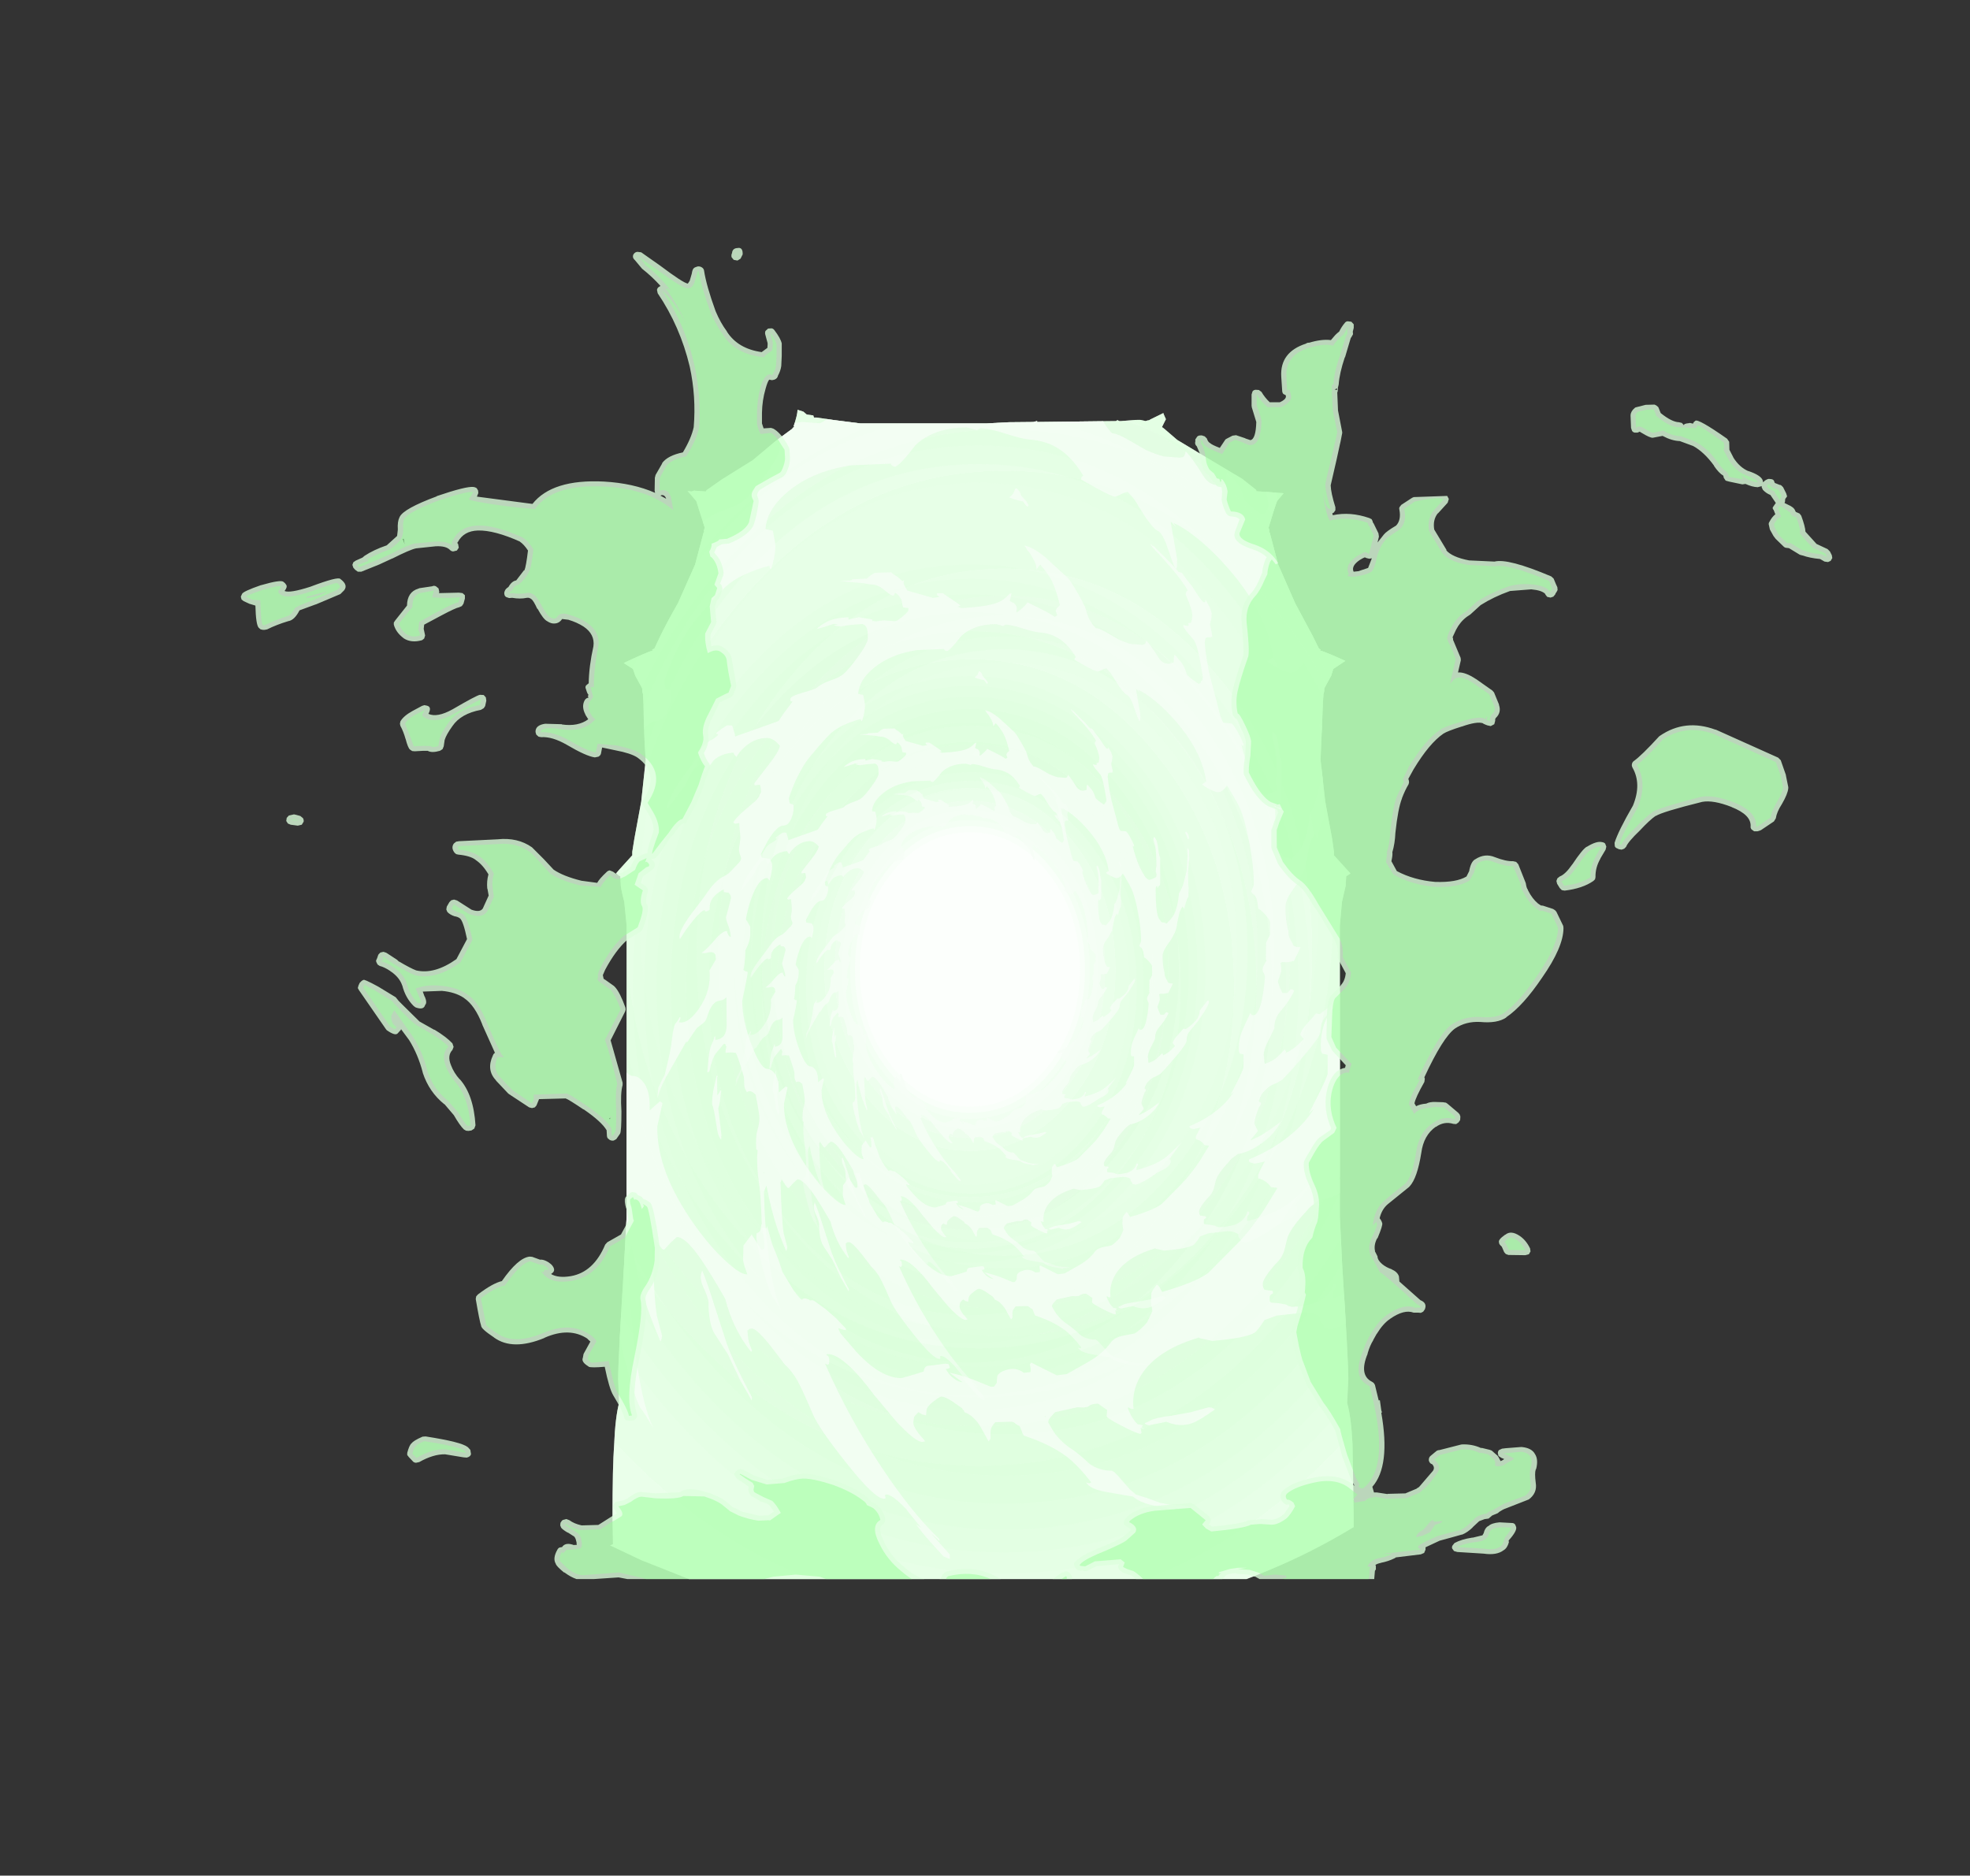 <?xml version="1.0" encoding="UTF-8" standalone="no"?>
<svg xmlns:ffdec="https://www.free-decompiler.com/flash" xmlns:xlink="http://www.w3.org/1999/xlink" ffdec:objectType="frame" height="398.45px" width="418.45px" xmlns="http://www.w3.org/2000/svg">
  <rect width="100%" height="100%" fill="#333333" stroke="none"/>
  <g transform="matrix(1.0, 0.0, 0.0, 1.0, 80.8, 32.5)">
    <clipPath id="clipPath0" transform="matrix(1.0, 0.0, 0.0, 1.0, 0.0, 0.0)">
      <path d="M186.05 71.6 L186.05 71.85 191.55 72.25 191.85 72.3 190.45 73.95 189.8 75.85 188.65 79.6 188.85 80.25 188.75 80.5 188.9 80.65 190.7 87.45 194.3 95.65 198.1 102.75 199.35 105.3 199.75 105.5 199.5 105.65 Q201.0 106.1 204.95 107.9 L202.4 109.6 201.95 111.05 200.5 113.7 200.45 114.45 200.3 115.0 200.2 117.0 199.7 128.95 200.7 137.8 202.15 145.65 202.55 148.45 202.55 149.2 205.45 152.4 206.05 153.05 205.25 153.6 205.15 153.65 205.15 153.7 205.05 155.35 205.05 155.6 204.25 159.1 203.8 164.1 203.8 226.0 204.3 236.35 Q205.6 256.35 205.6 260.45 L205.35 265.55 Q206.2 268.5 206.5 274.4 L206.75 290.15 206.75 291.9 Q200.35 295.8 193.55 298.95 188.85 301.1 184.0 302.95 L65.55 302.95 55.45 298.95 48.8 295.8 49.4 295.55 49.3 290.15 Q49.3 278.9 49.65 274.4 49.9 268.5 50.7 265.55 L50.5 260.45 Q50.5 256.35 51.75 236.35 L52.3 226.0 52.3 164.1 51.8 159.1 Q51.25 157.05 51.05 155.6 L51.05 155.35 50.95 153.7 50.95 153.65 50.8 153.6 50.05 153.05 50.6 152.4 53.5 149.2 53.5 148.45 53.95 145.65 55.4 137.8 56.35 128.95 Q55.95 123.7 55.9 117.0 L55.8 115.0 55.65 114.45 55.6 113.7 54.15 111.05 53.65 109.6 51.7 108.35 Q56.35 106.15 57.95 105.65 L57.7 105.5 58.2 105.3 59.4 102.75 Q60.8 99.85 63.2 95.65 L66.85 87.45 68.65 80.65 68.8 80.5 68.7 80.25 68.9 79.6 67.7 75.85 67.1 73.95 65.25 71.8 66.1 71.9 66.7 71.7 66.85 71.75 69.15 71.9 69.25 71.65 72.45 69.4 79.1 65.25 84.0 61.15 87.6 58.5 87.5 58.45 87.9 58.2 87.8 58.0 Q88.6 55.55 88.6 54.6 L88.6 54.55 89.85 54.95 90.55 55.55 91.95 55.75 92.1 56.2 92.65 56.2 96.45 56.75 101.95 57.45 128.75 57.45 133.45 57.2 138.7 57.15 138.85 57.1 139.5 56.95 139.5 57.15 156.25 56.95 156.55 56.75 156.75 56.85 156.95 56.95 157.3 56.95 160.6 56.7 160.65 56.75 160.7 56.7 161.4 56.7 162.35 56.9 162.5 56.95 163.05 56.8 163.15 56.8 163.45 56.7 163.45 56.65 165.5 55.65 166.3 55.25 166.45 55.65 166.85 56.55 166.05 58.15 166.05 58.25 166.4 58.5 169.25 60.95 176.4 65.25 183.1 69.25 186.05 71.6" fill="#9aff9a" fill-opacity="0.502" fill-rule="evenodd" stroke="none"/>
    </clipPath>
    <g clip-path="url(#clipPath0)">
      <use ffdec:characterId="395" height="258.1" transform="matrix(1.0, 0.0, 0.0, 1.0, 48.8, 54.55)" width="157.95" xlink:href="#shape1"/>
      <use ffdec:characterId="396" height="425.5" transform="matrix(0.235, 0.0, 0.0, 0.293, 75.229, 111.12)" width="425.5" xlink:href="#shape2"/>
      <use ffdec:characterId="403" height="312.4" transform="matrix(0.235, 0.0, 0.0, 0.293, 90.386, 126.893)" width="297.55" xlink:href="#shape3"/>
      <use ffdec:characterId="396" height="425.5" transform="matrix(0.338, 0.0, 0.0, 0.422, 53.613, 87.436)" width="425.5" xlink:href="#shape2"/>
      <use ffdec:characterId="403" height="312.4" transform="matrix(0.338, 0.0, 0.0, 0.422, 75.404, 110.115)" width="297.55" xlink:href="#shape3"/>
      <use ffdec:characterId="396" height="425.5" transform="matrix(0.497, 0.0, 0.0, 0.62, 26.805, 37.948)" width="425.5" xlink:href="#shape2"/>
      <use ffdec:characterId="403" height="312.4" transform="matrix(0.497, 0.0, 0.0, 0.62, 58.814, 71.26)" width="297.55" xlink:href="#shape3"/>
      <use ffdec:characterId="396" height="425.5" transform="matrix(0.725, 0.0, 0.0, 0.904, -27.129, -32.315)" width="425.5" xlink:href="#shape2"/>
      <use ffdec:characterId="403" height="312.4" transform="matrix(0.725, 0.0, 0.0, 0.904, 19.557, 16.273)" width="297.55" xlink:href="#shape3"/>
    </g>
    <use ffdec:characterId="404" height="282.8" transform="matrix(1.0, 0.0, 0.0, 1.0, -29.65, 20.15)" width="338.05" xlink:href="#shape4"/>
  </g>
  <defs>
    <g id="shape1" transform="matrix(1.0, 0.0, 0.0, 1.0, -48.8, -54.55)">
      <path d="M186.05 71.6 L186.05 71.85 191.55 72.25 191.85 72.3 190.45 73.95 189.8 75.85 188.65 79.6 188.85 80.25 188.75 80.5 188.9 80.65 190.7 87.45 194.3 95.65 198.1 102.75 199.35 105.3 199.75 105.5 199.5 105.65 Q201.0 106.1 204.95 107.9 L202.4 109.6 201.95 111.05 200.5 113.7 200.45 114.45 200.3 115.0 200.2 117.0 199.7 128.95 200.7 137.8 202.15 145.65 202.55 148.45 202.55 149.2 205.45 152.4 206.05 153.05 205.25 153.6 205.15 153.65 205.15 153.7 205.05 155.35 205.05 155.6 204.25 159.1 203.8 164.1 203.8 226.0 204.3 236.35 Q205.6 256.35 205.6 260.45 L205.35 265.55 Q206.2 268.5 206.5 274.4 L206.75 290.15 206.75 291.9 Q170.55 313.9 121.45 312.55 79.15 311.3 48.8 295.8 L49.4 295.55 49.3 290.15 Q49.3 278.9 49.65 274.4 49.9 268.5 50.7 265.55 L50.5 260.45 Q50.5 256.35 51.75 236.35 L52.3 226.0 52.3 164.1 51.8 159.1 Q51.25 157.05 51.05 155.6 L51.05 155.35 50.95 153.7 50.95 153.65 50.8 153.6 50.05 153.05 50.6 152.4 53.5 149.2 53.5 148.45 53.95 145.65 55.4 137.8 56.35 128.95 Q55.95 123.7 55.9 117.0 L55.8 115.0 55.65 114.45 55.6 113.7 54.15 111.05 53.65 109.6 51.7 108.35 Q56.35 106.15 57.95 105.65 L57.7 105.5 58.2 105.3 59.4 102.75 Q60.8 99.85 63.2 95.65 L66.85 87.45 68.65 80.65 68.8 80.5 68.7 80.25 68.9 79.6 67.7 75.85 67.1 73.95 65.25 71.8 66.1 71.9 66.7 71.7 66.85 71.75 69.15 71.9 69.25 71.65 72.45 69.4 79.1 65.25 84.0 61.15 87.6 58.5 87.5 58.45 87.9 58.2 87.8 58.0 Q88.6 55.55 88.6 54.6 L88.6 54.55 89.85 54.95 90.55 55.55 91.95 55.75 92.1 56.2 92.65 56.2 96.45 56.75 101.95 57.45 128.75 57.45 133.45 57.2 138.7 57.15 138.85 57.1 139.5 56.95 139.5 57.15 156.25 56.95 156.55 56.75 156.75 56.85 156.95 56.95 157.3 56.95 160.6 56.7 160.65 56.75 160.7 56.7 161.4 56.7 162.35 56.9 162.5 56.95 163.05 56.8 163.15 56.8 163.45 56.7 163.45 56.65 165.5 55.65 166.3 55.25 166.45 55.65 166.85 56.55 166.05 58.15 166.05 58.25 166.4 58.5 169.25 60.95 176.4 65.25 183.1 69.25 186.05 71.6" fill="#fcfffc" fill-rule="evenodd" stroke="none"/>
    </g>
    <g id="shape2" transform="matrix(1.0, 0.0, 0.0, 1.0, 212.75, 212.75)">
      <path d="M0.0 -131.5 Q-54.5 -131.5 -92.95 -92.95 -131.5 -54.5 -131.5 0.0 -131.5 54.5 -92.95 92.95 -54.5 131.5 0.0 131.5 54.5 131.5 92.95 92.95 131.5 54.5 131.5 0.0 131.5 -54.5 92.95 -92.95 54.5 -131.5 0.0 -131.5 M116.7 -116.65 Q165.1 -68.4 165.1 0.0 165.1 68.4 116.7 116.7 68.4 165.1 0.0 165.1 -68.4 165.1 -116.65 116.7 -165.1 68.4 -165.1 0.0 -165.1 -68.4 -116.65 -116.65 -68.4 -165.1 0.0 -165.1 68.4 -165.1 116.7 -116.65" fill="#d1fed1" fill-opacity="0.502" fill-rule="evenodd" stroke="none"/>
      <path d="M70.35 -70.35 Q41.25 -99.5 0.0 -99.5 -41.25 -99.5 -70.35 -70.35 -99.5 -41.25 -99.5 0.0 -99.5 41.25 -70.35 70.35 -41.25 99.5 0.0 99.5 41.25 99.5 70.35 70.35 99.5 41.25 99.5 0.0 99.5 -41.25 70.35 -70.35 M0.0 -103.9 Q43.05 -103.9 73.5 -73.45 103.9 -43.05 103.9 0.0 103.9 43.05 73.5 73.5 43.05 103.9 0.0 103.9 -43.05 103.9 -73.45 73.5 -103.9 43.05 -103.9 0.0 -103.9 -43.05 -73.45 -73.45 -43.05 -103.9 0.0 -103.9 M0.0 -212.75 Q88.15 -212.75 150.5 -150.5 212.75 -88.15 212.75 0.0 212.75 88.15 150.5 150.5 88.15 212.75 0.0 212.75 -88.15 212.75 -150.5 150.5 -212.75 88.15 -212.75 0.0 -212.75 -88.15 -150.5 -150.5 -88.15 -212.75 0.0 -212.75 M145.3 -145.3 Q85.1 -205.55 0.0 -205.55 -85.1 -205.55 -145.3 -145.3 -205.55 -85.1 -205.55 0.0 -205.55 85.1 -145.3 145.3 -85.1 205.55 0.0 205.55 85.1 205.55 145.3 145.3 205.55 85.1 205.55 0.0 205.55 -85.1 145.3 -145.3" fill="#d1fed1" fill-opacity="0.082" fill-rule="evenodd" stroke="none"/>
      <path d="M139.95 -139.9 Q81.9 -197.75 0.0 -197.75 -81.9 -197.75 -139.9 -139.9 -197.75 -81.9 -197.75 0.0 -197.75 81.9 -139.9 139.95 -81.9 197.75 0.0 197.75 81.9 197.75 139.95 139.95 197.75 81.9 197.75 0.0 197.75 -81.9 139.95 -139.9 M0.0 -108.25 Q44.9 -108.25 76.55 -76.55 108.25 -44.9 108.25 0.0 108.25 44.9 76.55 76.55 44.9 108.25 0.0 108.25 -44.9 108.25 -76.55 76.55 -108.25 44.9 -108.25 0.0 -108.25 -44.9 -76.55 -76.55 -44.9 -108.25 0.0 -108.25 M0.0 -103.9 Q-43.05 -103.9 -73.45 -73.45 -103.9 -43.05 -103.9 0.0 -103.9 43.05 -73.45 73.5 -43.05 103.9 0.0 103.9 43.05 103.9 73.5 73.5 103.9 43.05 103.9 0.0 103.9 -43.05 73.5 -73.45 43.05 -103.9 0.0 -103.9 M145.3 -145.3 Q205.55 -85.1 205.55 0.0 205.55 85.1 145.3 145.3 85.1 205.55 0.0 205.55 -85.1 205.55 -145.3 145.3 -205.55 85.1 -205.55 0.0 -205.55 -85.1 -145.3 -145.3 -85.1 -205.55 0.0 -205.55 85.1 -205.55 145.3 -145.3" fill="#d1fed1" fill-opacity="0.165" fill-rule="evenodd" stroke="none"/>
      <path d="M139.95 -139.9 Q197.75 -81.9 197.75 0.0 197.75 81.9 139.95 139.95 81.9 197.75 0.0 197.75 -81.9 197.75 -139.9 139.95 -197.75 81.9 -197.75 0.0 -197.75 -81.9 -139.9 -139.9 -81.9 -197.75 0.0 -197.75 81.9 -197.75 139.95 -139.9 M133.55 -133.55 Q78.2 -188.85 0.0 -188.85 -78.2 -188.85 -133.55 -133.55 -188.85 -78.2 -188.85 0.0 -188.85 78.2 -133.55 133.55 -78.2 188.85 0.0 188.85 78.2 188.85 133.55 133.55 188.85 78.2 188.85 0.0 188.85 -78.2 133.55 -133.55 M0.0 -115.4 Q47.8 -115.4 81.6 -81.6 115.4 -47.8 115.4 0.0 115.4 47.8 81.6 81.6 47.8 115.4 0.0 115.4 -47.8 115.4 -81.6 81.6 -115.4 47.8 -115.4 0.0 -115.4 -47.8 -81.6 -81.6 -47.8 -115.4 0.0 -115.4 M0.0 -108.25 Q-44.9 -108.25 -76.55 -76.55 -108.25 -44.9 -108.25 0.0 -108.25 44.9 -76.55 76.55 -44.9 108.25 0.0 108.25 44.9 108.25 76.55 76.55 108.25 44.9 108.25 0.0 108.25 -44.9 76.55 -76.55 44.9 -108.25 0.0 -108.25" fill="#d1fed1" fill-opacity="0.251" fill-rule="evenodd" stroke="none"/>
      <path d="M133.55 -133.55 Q188.85 -78.2 188.85 0.0 188.85 78.2 133.55 133.55 78.2 188.85 0.0 188.85 -78.2 188.85 -133.55 133.55 -188.85 78.2 -188.85 0.0 -188.85 -78.2 -133.55 -133.55 -78.2 -188.85 0.0 -188.85 78.2 -188.85 133.55 -133.55 M126.75 -126.75 Q74.25 -179.25 0.0 -179.25 -74.25 -179.25 -126.75 -126.75 -179.25 -74.25 -179.25 0.0 -179.25 74.25 -126.75 126.75 -74.25 179.25 0.0 179.25 74.25 179.25 126.75 126.75 179.25 74.25 179.25 0.0 179.25 -74.25 126.75 -126.75 M0.0 -115.4 Q-47.8 -115.4 -81.6 -81.6 -115.4 -47.8 -115.4 0.0 -115.4 47.8 -81.6 81.6 -47.8 115.4 0.0 115.4 47.8 115.4 81.6 81.6 115.4 47.8 115.4 0.0 115.4 -47.8 81.6 -81.6 47.8 -115.4 0.0 -115.4 M0.0 -122.2 Q50.65 -122.2 86.45 -86.45 122.2 -50.65 122.2 0.0 122.2 50.65 86.45 86.45 50.65 122.2 0.0 122.2 -50.65 122.2 -86.45 86.45 -122.2 50.65 -122.2 0.0 -122.2 -50.65 -86.45 -86.45 -50.65 -122.2 0.0 -122.2" fill="#d1fed1" fill-opacity="0.333" fill-rule="evenodd" stroke="none"/>
      <path d="M116.7 -116.65 Q68.4 -165.1 0.0 -165.1 -68.4 -165.1 -116.65 -116.65 -165.1 -68.4 -165.1 0.0 -165.1 68.4 -116.65 116.7 -68.4 165.1 0.0 165.1 68.4 165.1 116.7 116.7 165.1 68.4 165.1 0.0 165.1 -68.4 116.7 -116.65 M0.0 -131.5 Q54.5 -131.5 92.95 -92.95 131.5 -54.5 131.5 0.0 131.5 54.5 92.95 92.95 54.5 131.5 0.0 131.5 -54.5 131.5 -92.95 92.95 -131.5 54.5 -131.5 0.0 -131.5 -54.5 -92.95 -92.95 -54.5 -131.5 0.0 -131.5 M126.75 -126.75 Q179.25 -74.25 179.25 0.0 179.25 74.25 126.75 126.75 74.25 179.25 0.0 179.25 -74.25 179.25 -126.75 126.75 -179.25 74.25 -179.25 0.0 -179.25 -74.25 -126.75 -126.75 -74.25 -179.25 0.0 -179.25 74.25 -179.25 126.75 -126.75 M0.0 -122.2 Q-50.65 -122.2 -86.45 -86.45 -122.2 -50.65 -122.2 0.0 -122.2 50.65 -86.45 86.45 -50.65 122.2 0.0 122.2 50.65 122.2 86.45 86.45 122.2 50.65 122.2 0.0 122.2 -50.65 86.45 -86.45 50.65 -122.2 0.0 -122.2" fill="#d1fed1" fill-opacity="0.416" fill-rule="evenodd" stroke="none"/>
    </g>
    <g id="shape3" transform="matrix(1.0, 0.0, 0.0, 1.0, 148.35, 159.0)">
      <path d="M85.9 -120.45 L85.85 -121.0 87.85 -118.15 88.4 -116.7 88.5 -116.5 88.6 -116.15 Q88.5 -114.1 88.05 -113.2 L88.1 -113.15 87.85 -112.45 Q88.85 -108.85 88.85 -108.0 88.6 -108.1 88.25 -108.35 L88.35 -108.0 86.85 -108.0 Q86.1 -108.0 85.95 -107.55 L85.6 -106.15 Q86.35 -99.65 88.05 -94.0 L91.0 -85.15 92.15 -81.45 Q93.0 -79.25 93.65 -78.7 L96.75 -78.5 Q97.9 -78.5 100.7 -74.05 103.5 -69.6 101.25 -71.25 103.2 -64.9 105.6 -60.65 107.0 -58.2 109.2 -55.45 L109.7 -55.05 Q111.05 -54.0 111.8 -54.0 L114.05 -54.6 Q115.85 -55.25 116.1 -55.5 L116.35 -56.7 116.35 -56.8 116.1 -57.4 Q115.5 -58.55 116.25 -61.0 116.2 -67.65 115.5 -70.8 L114.35 -74.15 114.5 -75.4 115.05 -75.5 Q116.8 -74.0 117.25 -70.5 117.75 -66.5 118.6 -65.15 L118.6 -52.15 Q118.35 -51.0 118.0 -51.15 L116.85 -49.9 116.7 -51.2 116.25 -50.75 Q115.75 -50.4 115.75 -49.15 115.75 -38.45 117.5 -34.9 L117.55 -34.8 Q118.75 -33.75 119.15 -32.85 L119.95 -32.6 Q121.35 -32.65 122.6 -32.0 126.15 -34.9 127.1 -36.3 129.6 -40.05 130.5 -47.4 132.25 -49.45 133.2 -52.0 L135.35 -58.9 Q135.6 -65.4 135.85 -65.65 135.5 -69.9 135.85 -70.0 L136.75 -68.95 Q136.95 -68.3 136.75 -65.85 L137.0 -65.65 Q136.85 -63.5 136.6 -63.4 136.35 -59.0 136.1 -58.65 L136.25 -51.4 136.5 -50.3 136.35 -45.5 Q135.45 -44.6 134.65 -42.3 L133.6 -39.4 132.75 -40.65 Q131.45 -39.4 130.65 -37.3 129.9 -35.2 128.75 -29.65 128.4 -28.1 125.25 -23.65 L124.15 -22.55 122.9 -21.05 Q120.1 -17.85 120.1 -15.5 120.1 -11.3 121.2 -7.7 L121.35 -7.6 121.35 -6.9 Q121.35 -5.25 123.0 -3.35 L123.4 -2.5 Q124.55 -1.7 126.25 -1.9 L126.5 -1.65 123.75 2.9 120.85 3.35 118.75 3.3 118.65 3.35 118.0 3.6 Q118.35 4.95 118.35 6.4 L117.6 8.3 116.85 9.95 117.7 12.0 118.85 13.9 120.95 13.9 122.05 12.85 Q122.85 12.25 123.85 13.15 121.8 16.65 117.8 20.35 115.35 22.6 115.35 26.05 L113.1 29.75 Q110.85 33.15 110.85 35.05 L111.05 36.45 111.1 37.5 111.35 38.15 Q115.1 37.05 116.45 35.95 L119.85 33.25 120.45 34.1 120.2 34.4 120.2 34.5 Q123.8 33.0 125.7 31.45 L127.9 29.7 127.7 29.4 126.45 28.15 Q126.8 26.75 129.2 24.5 L133.2 20.9 133.9 20.95 134.7 21.15 Q139.1 18.65 141.0 16.8 143.45 14.45 143.45 11.9 143.45 11.65 148.35 6.75 L149.05 6.8 149.2 7.65 Q149.2 8.65 146.25 12.45 L142.2 17.25 136.65 22.65 Q135.2 24.3 135.2 26.95 135.2 28.4 129.25 34.2 L122.7 40.25 118.7 43.65 116.2 44.8 Q114.2 45.45 113.85 45.65 113.05 45.95 111.7 47.0 110.25 48.1 109.85 48.75 108.55 50.8 108.8 51.15 L108.85 51.15 109.45 51.4 109.7 51.45 Q109.7 52.25 108.8 53.0 L107.9 55.0 Q106.85 57.45 106.85 58.5 106.85 58.9 108.35 61.15 L107.05 62.5 105.45 64.0 105.25 64.4 109.75 62.65 Q113.2 60.95 118.1 58.0 115.5 62.2 110.1 65.3 105.25 68.15 100.35 69.0 L99.8 69.0 97.05 70.7 95.15 72.4 Q91.05 76.05 90.35 78.15 L89.5 80.9 Q88.85 82.6 87.35 83.75 86.6 84.3 85.15 85.8 83.2 87.85 83.2 88.75 83.2 89.5 83.45 89.8 L83.7 90.15 86.1 90.4 86.2 90.95 85.65 91.25 Q85.2 91.4 85.2 92.15 L85.25 92.85 85.6 93.15 87.9 93.3 90.2 93.65 90.5 93.9 91.7 94.15 94.15 94.05 95.85 93.75 Q99.65 93.4 101.95 91.5 103.55 90.15 103.85 88.75 L104.6 88.9 104.7 89.45 104.1 90.2 Q103.7 90.75 103.7 91.5 103.7 91.85 103.85 92.05 115.4 89.55 121.15 86.2 125.2 83.85 132.1 78.0 L128.3 82.3 Q125.2 85.45 124.35 86.65 L125.05 86.75 125.2 87.65 Q125.2 89.7 121.3 91.55 116.7 93.3 115.35 94.15 108.05 98.35 103.35 99.4 101.2 99.25 101.1 98.9 L101.3 98.6 101.25 98.6 Q100.65 98.35 99.95 97.25 L99.95 96.55 Q98.3 95.5 95.35 95.5 L87.3 96.2 83.7 97.25 Q81.55 99.9 80.75 100.25 77.9 101.55 68.35 102.15 L64.6 101.5 64.45 101.3 64.35 101.4 Q53.3 104.05 48.45 109.15 44.6 113.3 45.35 118.15 44.25 118.15 43.85 117.75 L43.65 117.95 44.1 118.85 Q45.15 120.7 46.65 121.85 L46.85 121.75 48.1 122.0 47.65 122.45 48.6 122.9 47.5 122.6 47.4 122.7 47.7 123.75 47.35 124.0 Q46.05 123.85 41.85 122.1 37.45 120.3 37.45 119.8 L37.6 118.4 34.95 116.9 Q32.9 116.9 31.95 117.65 L30.75 117.8 28.85 117.75 22.35 118.9 21.15 119.95 Q20.35 120.7 20.35 121.15 L20.35 121.35 22.05 123.65 Q24.1 125.95 27.35 127.65 29.35 128.7 32.3 130.95 35.1 132.65 38.85 132.65 39.55 132.65 41.65 134.65 L44.2 137.0 46.0 138.25 49.55 139.15 53.25 140.25 53.75 140.3 55.85 140.65 59.0 140.8 62.2 141.25 57.6 141.5 57.35 141.9 54.85 141.3 53.8 141.2 Q47.75 140.55 45.2 138.75 L37.65 137.7 Q32.45 137.0 31.45 135.4 L32.35 135.65 32.95 135.4 Q29.05 131.4 25.75 129.35 21.0 126.5 13.2 124.4 12.8 124.0 12.45 123.1 L11.95 122.15 Q11.4 122.05 10.7 121.55 10.1 121.15 9.45 121.15 L4.85 121.25 Q3.8 122.15 3.55 122.9 3.35 123.55 3.45 125.0 L3.35 125.25 2.85 125.75 0.45 122.25 Q-1.55 119.7 -4.2 118.9 L-4.4 118.5 -4.75 118.2 -4.85 118.0 -6.55 117.05 Q-9.55 115.25 -11.05 115.25 -11.45 115.25 -13.15 116.3 -15.15 117.5 -15.3 118.4 L-15.45 119.65 -16.55 119.45 -17.7 118.9 -18.7 119.75 -18.95 120.05 -19.2 121.25 Q-19.2 122.25 -17.75 123.8 L-15.8 125.65 -15.7 125.75 -16.55 125.9 Q-18.55 125.9 -24.0 121.25 L-30.8 114.75 Q-34.3 110.9 -37.45 108.45 -41.8 105.1 -44.45 105.25 L-44.7 105.4 Q-44.55 105.5 -44.15 105.75 -43.8 106.1 -43.8 106.9 -43.8 107.7 -44.3 107.75 L-45.05 107.5 Q-38.05 120.3 -28.6 131.7 -19.8 142.4 -11.55 148.75 L-11.55 149.15 -13.85 147.5 -13.45 147.9 -8.5 152.35 -8.5 153.4 -10.35 152.8 -14.8 148.85 Q-18.2 145.65 -18.3 145.25 L-16.8 146.15 -20.7 142.3 -21.25 141.7 Q-25.35 138.25 -27.05 138.25 -27.65 138.25 -27.4 138.75 -27.15 139.25 -27.8 139.25 -30.5 139.25 -38.9 130.75 -46.65 122.95 -48.55 119.5 -51.05 114.8 -52.3 112.8 -54.35 109.45 -56.8 107.75 L-60.95 103.4 Q-65.1 99.25 -66.45 99.25 -67.2 99.25 -67.45 99.5 L-67.55 99.65 -67.8 99.65 Q-67.6 102.1 -67.15 102.95 L-66.45 104.4 -66.7 104.75 Q-72.0 99.45 -74.3 92.25 -77.5 87.75 -80.25 84.35 -85.55 77.75 -88.45 77.75 L-90.15 78.95 -92.2 80.75 Q-92.8 80.7 -93.55 79.75 L-95.2 77.75 -95.35 78.2 -95.7 78.75 Q-95.15 92.65 -94.3 96.35 L-92.8 100.9 -92.9 101.55 Q-93.1 102.2 -93.3 102.25 -96.2 96.7 -97.5 93.45 -99.85 87.55 -101.7 79.85 L-102.0 80.4 -102.75 81.9 Q-102.5 93.75 -100.6 105.1 -98.65 117.0 -95.45 122.5 L-97.9 119.3 -98.55 118.5 Q-99.95 117.6 -102.55 110.15 -105.15 102.65 -106.05 97.9 L-105.95 96.25 -105.1 95.9 Q-104.4 95.55 -104.2 94.9 -103.95 93.25 -103.7 93.0 -104.05 83.3 -104.95 78.45 -105.7 74.35 -105.7 70.15 L-105.45 67.85 -106.05 67.4 Q-106.4 63.3 -105.6 61.05 -104.7 58.45 -104.7 56.9 -104.7 55.6 -105.4 52.6 L-106.3 48.75 Q-108.55 46.85 -110.05 47.9 -110.95 46.75 -111.15 45.7 L-111.3 42.9 Q-111.3 42.6 -112.65 39.05 -114.15 35.25 -114.8 34.4 L-116.75 34.25 -119.2 34.4 Q-119.2 33.35 -118.8 32.4 L-119.3 31.4 -119.85 31.25 -123.3 34.55 Q-125.0 36.45 -126.05 40.65 L-126.7 41.15 -126.95 40.9 -126.45 36.4 Q-126.05 33.05 -125.05 31.35 -124.05 29.75 -123.95 28.9 L-123.55 28.75 -123.55 30.0 Q-118.7 29.6 -118.7 24.9 L-118.8 15.25 Q-119.45 16.05 -120.6 16.3 L-122.7 16.7 Q-125.4 17.55 -127.2 22.4 -127.65 23.6 -129.05 24.4 L-131.45 25.9 -133.4 28.15 -135.55 30.75 -135.95 30.65 -135.9 30.45 -144.55 42.65 Q-147.15 46.5 -148.35 50.05 L-147.9 46.35 -146.75 44.35 -145.15 41.85 -143.8 37.3 Q-142.45 32.7 -142.2 30.5 -141.5 25.65 -140.7 24.45 -139.65 23.6 -138.8 22.15 L-138.45 22.25 Q-138.45 23.15 -139.2 23.9 L-138.2 24.0 Q-134.55 24.0 -130.25 18.9 -125.25 13.0 -126.05 6.15 L-124.6 4.2 -123.3 2.4 -123.45 0.9 Q-124.05 -0.25 -125.9 -0.1 L-128.1 0.25 -129.45 0.15 Q-127.45 -0.85 -123.6 -4.45 -120.55 -7.35 -118.55 -7.35 -118.25 -5.9 -117.2 -5.35 L-116.95 -5.45 -117.0 -5.85 Q-117.1 -7.25 -118.05 -9.3 -119.0 -11.25 -119.0 -12.05 L-117.9 -15.25 -116.85 -18.6 Q-116.85 -19.35 -117.25 -19.85 L-117.85 -20.5 -119.9 -20.65 -120.0 -21.6 Q-124.3 -19.85 -125.6 -17.25 -126.0 -16.4 -126.0 -14.6 -127.6 -13.85 -127.9 -14.1 L-128.0 -14.5 Q-129.4 -14.5 -133.1 -10.9 -136.25 -7.8 -138.5 -4.75 L-138.8 -4.75 -138.85 -5.55 Q-138.85 -7.7 -133.85 -13.2 -128.4 -18.85 -127.5 -20.0 -123.35 -24.9 -119.85 -26.1 -118.0 -26.75 -115.5 -29.05 L-113.3 -30.9 Q-112.5 -31.8 -112.5 -32.35 L-113.1 -33.75 Q-113.6 -34.95 -113.35 -36.1 -112.85 -38.2 -112.85 -39.65 L-113.1 -41.9 -113.35 -44.35 -115.0 -44.1 -115.4 -44.2 -115.85 -44.6 Q-115.25 -45.6 -112.15 -47.95 L-106.85 -51.6 Q-105.9 -52.2 -104.7 -53.65 L-104.75 -53.85 -104.1 -54.8 -104.0 -55.4 -104.2 -56.75 -104.5 -57.5 -106.75 -57.25 -106.85 -58.0 -100.5 -64.6 Q-96.65 -68.45 -95.9 -70.8 L-97.0 -71.75 Q-99.25 -73.5 -101.5 -73.5 -106.6 -73.5 -110.85 -70.5 -113.25 -68.8 -114.5 -67.0 L-115.4 -67.75 -115.85 -68.5 Q-121.65 -68.05 -124.5 -65.6 L-128.0 -61.75 Q-128.6 -63.75 -129.5 -64.6 -132.75 -63.1 -134.45 -60.45 L-136.5 -57.1 -140.15 -53.2 Q-143.0 -50.15 -144.0 -49.25 L-144.35 -49.5 Q-143.4 -53.35 -137.9 -59.7 L-135.65 -62.1 -134.85 -63.05 -133.85 -64.05 -133.85 -64.1 -129.6 -69.05 -130.3 -68.3 Q-132.55 -65.6 -133.35 -64.85 L-133.75 -64.85 -131.3 -67.5 -128.85 -70.5 Q-127.85 -71.7 -125.2 -72.85 -122.75 -73.95 -122.25 -74.75 L-122.75 -74.85 -123.35 -75.0 Q-122.85 -75.5 -120.8 -76.65 L-118.5 -77.85 -116.35 -77.75 -115.65 -75.95 Q-115.1 -74.75 -115.1 -74.0 L-97.5 -79.0 -96.5 -79.35 -94.35 -81.9 -90.5 -86.0 -91.25 -86.1 -91.35 -86.0 -91.5 -86.85 Q-91.5 -87.8 -86.45 -88.95 -80.85 -90.25 -80.35 -90.6 -78.25 -92.15 -74.5 -93.15 -70.55 -94.2 -68.85 -95.35 -66.75 -96.75 -62.8 -101.05 -58.35 -105.9 -58.35 -107.65 -58.35 -110.25 -58.8 -111.15 -59.35 -112.2 -60.65 -112.55 L-65.5 -112.25 -70.0 -111.75 -71.35 -111.85 Q-72.75 -112.0 -72.75 -112.25 L-71.35 -112.4 -70.9 -112.45 -71.3 -112.5 -72.95 -112.6 -74.25 -112.25 Q-78.8 -111.05 -80.25 -110.85 -78.65 -112.05 -76.7 -112.95 -72.9 -114.7 -66.75 -114.85 -66.6 -114.65 -66.6 -114.1 L-64.4 -114.45 -62.25 -114.85 -59.75 -114.55 -56.35 -114.1 -56.55 -113.65 -56.5 -113.6 -54.85 -113.45 -51.8 -113.8 -46.75 -113.5 Q-45.95 -113.5 -43.85 -114.9 -41.95 -116.15 -41.1 -117.0 L-41.0 -118.0 -43.25 -118.25 Q-43.55 -118.6 -43.7 -119.7 -43.9 -120.8 -44.25 -121.25 -46.15 -123.5 -46.85 -123.1 L-47.3 -122.25 Q-48.5 -122.25 -50.7 -123.8 -53.15 -125.55 -55.5 -126.0 L-57.65 -126.15 -59.85 -126.5 -70.25 -127.25 -65.35 -127.5 -65.0 -127.85 -58.85 -128.1 Q-56.25 -129.9 -55.1 -130.1 L-48.35 -130.25 Q-47.85 -129.75 -45.5 -128.6 L-43.65 -127.25 -42.35 -127.6 -42.8 -127.4 Q-43.1 -127.25 -43.1 -126.5 L-42.5 -125.4 -41.5 -124.0 -35.8 -122.7 -30.6 -121.5 -27.85 -121.85 Q-27.85 -122.05 -28.75 -122.35 L-28.75 -123.1 -26.35 -123.1 Q-19.4 -119.4 -18.75 -118.85 L-19.0 -118.7 -20.1 -118.5 Q-18.85 -118.25 -18.6 -118.0 -6.1 -118.5 -1.9 -120.25 -0.45 -120.85 0.8 -121.75 L2.0 -122.7 2.05 -122.75 Q2.2 -123.15 2.25 -122.85 L3.05 -123.1 2.7 -121.8 2.3 -120.5 Q2.75 -120.1 4.05 -119.75 L4.95 -118.9 Q5.3 -118.45 5.3 -117.65 L5.1 -116.5 Q5.5 -116.5 7.45 -117.85 9.45 -119.25 9.85 -120.0 L16.2 -117.45 Q19.8 -116.0 21.5 -115.0 L22.6 -115.5 21.95 -116.95 Q21.9 -117.8 23.75 -119.0 22.0 -124.6 20.3 -127.3 18.9 -129.5 15.35 -132.9 L14.55 -132.2 13.75 -131.25 Q13.6 -133.0 12.65 -134.4 L10.85 -136.9 9.9 -137.75 8.6 -139.4 Q12.2 -138.95 17.85 -135.15 L27.0 -128.4 Q28.25 -127.4 31.45 -122.95 34.6 -118.5 34.85 -117.5 35.7 -114.2 38.4 -111.7 L39.0 -111.15 Q40.7 -111.05 44.0 -109.5 L48.85 -107.25 Q52.05 -106.1 54.15 -105.7 L58.8 -105.4 59.75 -105.5 Q60.45 -105.8 60.6 -106.9 62.6 -105.25 65.8 -101.1 67.45 -98.9 70.4 -98.9 L71.6 -99.15 72.35 -99.4 Q72.35 -101.85 72.85 -102.0 L75.55 -99.45 Q76.95 -98.05 77.85 -95.5 78.0 -94.95 80.45 -93.45 L83.05 -92.0 Q83.3 -92.0 83.95 -92.45 L84.0 -92.9 84.5 -93.15 84.85 -94.15 Q82.95 -104.35 81.2 -106.8 L79.25 -108.7 Q77.7 -110.0 76.5 -111.65 L76.6 -112.4 77.05 -112.05 78.1 -111.9 78.8 -111.95 78.6 -112.9 79.75 -112.9 80.05 -113.7 80.35 -115.4 Q80.35 -116.55 79.15 -119.4 L77.5 -122.65 Q77.55 -123.45 77.85 -123.75 L78.35 -124.0 Q75.15 -128.85 63.5 -138.65 L63.5 -138.7 62.6 -139.5 62.6 -139.9 63.55 -139.15 63.6 -139.4 71.7 -132.9 74.4 -130.4 75.9 -130.05 77.25 -128.5 80.25 -125.4 82.75 -122.35 Q84.7 -120.0 85.25 -120.0 86.0 -120.0 85.9 -120.45 M6.55 -158.0 Q6.55 -157.65 7.05 -156.85 L7.0 -156.7 8.5 -155.35 Q9.6 -154.55 10.3 -153.25 10.25 -152.85 9.75 -152.75 L9.05 -153.35 8.05 -154.5 Q3.2 -155.35 2.0 -156.0 3.7 -156.6 4.55 -158.7 4.95 -159.6 6.35 -158.0 L6.55 -158.0 M6.15 -155.85 L6.2 -155.85 6.15 -155.85 M7.6 -111.1 Q3.35 -112.2 0.5 -112.35 L-0.6 -111.85 -1.75 -112.15 -3.5 -112.5 Q-13.05 -112.5 -18.55 -108.35 -22.8 -103.85 -24.5 -103.25 L-25.1 -103.4 Q-25.75 -103.6 -25.75 -104.0 L-37.5 -103.6 Q-48.75 -102.2 -55.8 -97.5 -62.1 -93.35 -62.5 -88.6 L-60.35 -88.25 -59.9 -86.4 Q-59.6 -85.25 -59.6 -84.5 -59.6 -82.35 -60.85 -79.25 -61.35 -79.25 -61.35 -80.0 -69.95 -78.15 -74.15 -75.1 -76.75 -73.2 -82.0 -68.1 -84.85 -65.7 -87.7 -61.35 L-88.9 -59.45 -89.2 -58.95 Q-92.1 -53.5 -92.1 -52.65 L-91.85 -51.5 -91.6 -51.0 -90.35 -50.75 -90.15 -50.4 -90.1 -49.4 Q-90.1 -47.75 -91.1 -45.85 -92.35 -43.5 -94.35 -43.5 -97.15 -43.5 -101.05 -38.35 L-104.1 -33.7 -103.75 -32.5 -100.35 -32.1 -99.55 -31.0 Q-99.25 -30.35 -99.25 -29.5 -99.25 -28.0 -100.25 -25.0 -99.9 -24.35 -100.5 -24.85 L-101.35 -25.5 Q-105.05 -25.5 -108.15 -18.5 -109.7 -15.0 -110.5 -11.35 L-109.55 -10.15 -108.6 -8.75 -108.6 -6.5 Q-108.6 -3.9 -110.6 -0.9 L-110.75 -0.65 -110.7 -0.6 Q-110.75 1.65 -111.05 3.75 -111.35 5.7 -111.55 5.9 -110.55 6.7 -109.95 6.5 L-109.7 6.9 Q-109.75 7.6 -110.9 12.15 L-112.05 16.5 Q-112.05 23.2 -108.05 31.65 -104.15 39.9 -101.25 39.9 -99.8 39.9 -98.4 41.25 -96.15 43.4 -96.45 48.0 L-95.05 47.0 -93.45 45.9 Q-92.8 46.05 -92.7 46.4 L-94.2 51.75 Q-94.4 62.4 -83.15 75.05 -78.85 79.9 -74.35 83.25 -70.1 86.4 -68.2 86.5 L-67.8 86.5 -68.5 84.95 Q-69.05 83.7 -69.05 82.9 L-68.95 79.75 -66.55 77.15 -63.95 80.4 -63.55 80.65 -62.8 80.5 Q-62.8 77.9 -63.45 75.75 L-63.05 75.5 Q-62.55 75.5 -62.3 75.85 L-62.05 75.15 -60.55 79.4 -60.2 80.1 Q-58.55 83.2 -57.55 85.9 L-54.3 90.25 Q-52.25 92.45 -51.8 92.5 -51.5 92.15 -50.95 92.15 L-49.85 92.4 -49.45 92.65 Q-48.6 92.45 -47.95 92.9 L-44.95 94.65 -41.85 96.8 -38.95 99.25 -38.95 99.65 -40.05 99.45 -41.2 99.15 -40.6 100.3 -40.55 100.35 -35.95 104.65 Q-28.8 110.9 -22.7 110.9 L-18.9 110.05 -16.15 109.35 Q-15.95 108.0 -14.7 108.0 L-12.15 107.75 -9.8 107.5 -8.9 107.6 -8.7 107.9 -8.45 108.4 Q-8.7 108.75 -9.7 108.75 -8.05 111.1 -5.4 111.8 L-4.7 111.9 -8.55 109.65 Q-5.55 110.1 -1.8 111.2 L3.55 112.95 4.45 112.9 5.25 112.05 5.35 110.8 Q5.35 109.7 7.95 109.0 10.85 108.25 13.2 109.65 L15.1 109.5 Q15.4 109.05 14.95 107.65 L15.35 107.25 18.7 108.6 22.85 110.25 25.8 109.95 32.05 107.1 Q36.4 105.1 38.7 102.5 39.8 101.3 42.5 100.9 L45.7 100.4 Q47.5 99.5 49.35 97.75 L50.85 95.15 50.75 94.65 Q50.45 93.55 50.45 92.8 L50.55 90.95 Q50.85 90.2 52.2 88.9 L52.9 89.45 53.7 90.65 Q63.45 88.4 67.2 86.2 L76.1 79.0 Q79.5 76.2 83.65 71.25 L87.5 66.2 85.6 66.0 Q84.2 64.45 82.1 64.0 81.85 64.5 81.85 63.25 81.85 62.85 83.6 60.25 L83.85 60.0 80.85 60.5 Q79.2 60.25 79.1 59.9 L79.2 59.5 Q86.65 57.05 92.15 53.2 96.0 50.5 98.1 47.65 L96.7 48.75 99.65 44.05 Q101.65 40.9 102.2 39.4 L102.2 34.9 100.6 34.65 100.25 34.0 100.2 32.75 Q100.2 29.85 101.35 27.4 102.15 25.75 105.1 20.75 L105.45 21.1 Q105.65 21.5 106.35 21.5 108.85 21.5 110.35 15.0 111.1 11.75 111.35 8.45 111.35 7.8 110.85 7.1 110.35 6.4 110.35 5.8 110.35 5.1 111.4 3.6 L112.0 2.75 111.75 2.35 111.85 -3.4 113.6 -6.15 113.5 -10.75 Q112.85 -11.75 111.3 -13.15 109.6 -14.65 108.5 -15.0 108.2 -18.35 107.0 -19.6 105.7 -20.35 105.5 -20.9 L106.2 -22.2 Q106.6 -22.9 106.6 -23.65 106.6 -29.5 104.7 -37.5 102.85 -45.45 100.6 -49.5 99.55 -51.4 96.35 -55.65 L95.15 -57.2 94.1 -56.1 Q92.55 -54.9 91.3 -54.9 90.25 -54.9 87.6 -56.0 84.95 -57.05 84.5 -57.65 L86.25 -58.5 Q84.5 -69.2 72.15 -80.2 67.4 -84.45 62.5 -87.4 59.2 -89.35 57.05 -90.05 L57.85 -89.0 56.55 -90.2 56.2 -90.3 58.1 -81.65 58.05 -79.75 57.75 -79.15 Q57.2 -79.7 55.4 -84.0 53.85 -87.75 52.35 -88.25 51.35 -88.6 49.05 -91.15 L46.85 -93.9 Q45.7 -95.7 43.65 -97.35 L43.0 -97.25 42.4 -97.1 Q40.4 -96.25 39.9 -96.25 39.05 -96.25 34.45 -98.25 L30.0 -100.25 Q29.9 -100.65 30.2 -100.95 L30.6 -101.15 Q27.3 -105.65 23.0 -107.7 19.6 -109.35 15.1 -109.65 12.9 -109.75 7.6 -111.1 M135.2 -76.2 L134.35 -77.65 134.6 -78.4 Q135.6 -78.05 136.25 -76.85 L136.75 -75.15 Q136.5 -74.5 136.1 -74.4 L135.2 -76.2 M102.1 98.75 L102.2 98.7 102.1 98.7 102.1 98.75 M67.35 117.75 L68.25 117.85 69.2 118.25 Q64.7 120.85 62.45 121.5 58.8 122.5 54.95 121.15 L49.85 122.0 Q48.7 121.75 48.6 121.5 L50.45 120.8 Q51.8 120.2 56.35 119.75 L61.9 118.95 67.35 117.75 M19.55 119.85 L19.35 119.9 19.5 120.1 19.55 119.85 M-95.9 -72.55 L-96.05 -72.5 -95.75 -72.3 -95.9 -72.55 M-80.75 89.45 Q-82.0 87.25 -81.05 85.65 -79.75 87.95 -77.3 94.25 L-73.8 102.9 Q-71.7 107.5 -66.45 115.4 L-66.55 116.15 -70.0 111.25 -73.55 105.25 -77.4 100.5 Q-79.2 98.1 -79.2 93.0 -79.2 92.2 -80.75 89.45 M-121.05 47.25 Q-121.6 52.0 -122.3 53.4 L-120.95 62.4 -121.05 64.15 Q-122.4 63.25 -123.1 59.05 -124.0 53.8 -124.95 51.9 -124.85 48.75 -124.2 46.5 L-122.95 42.15 -122.75 42.25 -122.55 42.65 -122.8 42.65 -122.7 49.0 -122.05 48.25 -121.45 47.4 -121.05 47.25 M-147.65 60.0 L-147.65 59.8 -147.55 60.15 -147.65 60.0 M-102.65 75.55 L-102.75 74.95 -102.8 75.75 -102.65 75.55" fill="#f6fef6" fill-opacity="0.8" fill-rule="evenodd" stroke="none"/>
    </g>
    <g id="shape4" transform="matrix(1.0, 0.0, 0.0, 1.0, 29.65, -20.15)">
      <path d="M279.3 56.9 Q279.85 56.35 286.05 60.7 L286.5 61.35 286.55 63.05 287.4 64.7 287.35 64.65 Q288.7 66.8 290.6 67.6 L290.55 67.55 Q293.2 68.45 293.6 69.5 L293.7 69.95 294.15 69.55 Q294.8 69.15 295.1 69.25 296.0 69.25 296.1 69.9 L296.2 70.1 297.2 70.5 Q297.45 70.5 297.6 70.65 L297.95 71.0 298.6 72.3 298.8 72.95 298.4 73.5 298.35 74.1 298.25 74.35 298.95 74.7 Q300.25 75.25 300.5 75.95 L300.65 76.25 301.0 76.4 301.45 76.6 301.8 77.05 Q302.65 79.35 302.7 80.45 L305.05 83.05 307.4 84.15 307.9 84.65 308.3 85.45 308.4 86.05 308.05 86.65 307.5 86.9 306.75 86.8 305.8 86.25 Q303.6 86.05 302.1 85.5 L302.05 85.5 301.5 85.35 299.2 83.95 298.8 83.9 Q298.3 83.9 298.0 83.55 L296.45 82.05 296.35 81.95 296.05 81.55 295.9 81.35 295.15 80.0 295.1 79.8 294.95 79.1 Q294.8 78.7 295.05 78.35 295.6 77.3 296.3 76.75 L295.95 75.85 Q295.7 75.6 295.75 75.3 L296.05 74.85 296.3 74.5 296.4 74.35 295.25 72.65 Q294.35 72.3 293.65 71.55 L293.4 71.0 293.4 70.75 293.3 70.8 292.55 71.0 Q291.35 70.95 289.95 70.3 L289.3 70.4 286.45 69.8 285.75 69.6 285.35 69.0 285.25 68.55 Q284.3 68.0 283.25 66.45 L283.3 66.45 Q281.2 63.55 278.85 62.25 L276.0 61.2 Q274.3 61.15 272.35 60.1 L270.25 60.5 Q269.6 60.5 267.9 59.45 L267.8 59.4 267.5 59.2 267.05 59.4 266.4 59.4 Q266.0 59.3 265.85 59.0 L265.65 58.4 265.55 55.9 265.55 55.7 Q265.6 54.85 266.45 54.15 L266.6 54.05 268.75 53.5 270.65 53.45 271.05 53.65 271.45 54.0 271.95 55.25 Q274.3 57.15 275.85 57.2 L276.45 57.35 276.9 57.85 Q276.8 57.5 277.9 57.4 L278.2 57.35 278.8 57.5 279.0 57.15 279.3 56.9 M250.0 92.25 L250.05 92.85 249.75 93.4 249.6 93.55 249.6 93.7 249.15 94.25 248.55 94.45 247.85 94.3 247.45 93.8 247.45 93.7 Q246.75 92.9 244.45 92.7 L239.95 93.05 Q236.45 94.3 233.7 96.05 L231.5 98.05 230.75 98.55 Q229.35 99.6 228.5 101.25 L228.45 101.35 227.75 102.85 227.85 103.2 227.85 103.45 227.9 103.55 229.45 107.25 229.5 107.75 228.9 110.35 Q230.45 110.25 232.7 111.75 L232.65 111.7 236.2 114.2 236.55 114.6 237.6 117.15 237.6 117.25 Q238.15 118.85 236.95 120.0 236.75 120.2 236.8 120.6 L236.6 121.35 235.85 121.75 235.15 121.6 234.75 121.45 234.3 121.25 234.2 121.15 Q232.95 120.7 229.7 121.85 L229.65 121.85 Q226.65 122.8 225.8 123.35 222.8 125.4 219.45 130.95 L218.35 132.95 218.45 133.3 218.5 133.7 218.4 134.1 Q217.65 135.35 217.0 137.05 L217.0 137.1 Q216.15 139.25 215.6 144.4 215.5 146.7 214.95 148.55 215.05 149.1 214.75 150.45 L215.9 152.55 Q219.45 154.45 224.05 154.85 L224.1 154.85 Q228.55 155.0 230.7 153.7 L231.25 152.6 231.25 152.65 Q231.6 150.65 232.45 150.1 L232.55 150.05 Q234.6 148.7 236.75 149.6 239.05 150.5 240.6 150.45 L241.25 150.6 241.7 151.1 243.25 155.0 243.3 155.15 Q243.45 156.15 243.7 156.45 L243.8 156.7 Q244.65 158.4 245.9 159.45 L246.5 159.85 246.95 159.9 249.1 160.6 249.55 160.9 249.8 161.2 251.25 164.2 251.3 164.65 Q251.3 168.7 246.75 175.2 242.7 181.2 239.15 183.6 L239.15 183.65 Q237.25 184.95 233.6 184.6 L233.55 184.6 Q230.55 184.45 228.25 186.0 225.7 187.85 221.75 196.35 L221.85 196.65 221.75 197.35 Q219.85 200.7 219.65 201.9 L220.0 202.5 Q220.85 202.05 222.15 201.95 222.9 201.55 224.1 201.6 L225.7 201.65 226.35 201.75 226.7 202.0 228.95 203.9 229.25 204.25 229.4 204.7 229.35 205.45 229.0 205.95 228.5 206.3 227.9 206.25 Q225.95 205.65 224.2 206.9 L224.2 206.85 Q221.6 208.65 221.1 212.4 220.25 217.8 218.6 219.55 L218.45 219.7 214.0 223.3 Q212.7 224.4 212.25 226.3 L212.5 226.65 212.7 227.05 212.8 227.35 Q212.95 227.8 211.8 230.55 L211.7 230.6 Q210.95 232.05 211.3 233.4 L211.8 234.4 Q211.8 235.2 212.8 236.05 213.65 236.75 214.85 237.15 L214.8 237.15 Q216.05 237.7 216.35 238.65 L216.45 239.75 220.9 243.7 Q222.4 244.3 221.85 245.65 L221.5 246.15 221.0 246.4 220.35 246.35 220.2 246.35 219.45 246.35 Q217.45 245.6 214.5 247.65 L214.45 247.7 Q213.0 248.65 211.65 250.85 L211.6 250.9 210.9 252.15 210.9 252.2 Q210.2 253.3 209.7 255.0 L209.7 255.1 Q207.8 259.65 210.65 261.05 L211.0 261.3 211.25 261.7 212.05 265.0 212.3 264.95 212.6 267.1 212.75 267.55 212.6 267.6 Q214.6 278.95 210.7 283.35 L211.05 284.55 211.15 284.55 211.65 284.55 213.95 284.9 213.9 284.85 217.7 284.75 217.6 284.8 220.1 283.75 220.2 283.65 220.55 283.45 220.75 283.25 223.45 280.1 223.5 280.05 Q224.1 279.3 223.4 278.55 223.05 278.45 222.9 278.2 222.65 277.85 222.7 277.5 222.75 277.05 223.05 276.8 L224.25 275.8 Q224.55 275.55 224.95 275.55 L229.45 274.4 229.7 274.35 Q231.9 274.25 233.75 275.1 L233.9 275.1 234.0 275.1 235.65 275.5 236.05 275.65 237.3 276.75 237.5 277.05 237.95 277.9 238.35 277.7 238.45 277.65 238.7 277.45 238.1 277.2 237.5 276.8 237.35 276.15 Q237.4 275.75 237.6 275.55 L238.25 275.25 239.05 275.15 242.25 274.9 242.45 274.9 Q244.55 275.1 245.25 276.4 246.0 277.55 245.5 279.55 L245.4 279.7 Q245.15 280.45 245.4 282.45 245.8 284.7 243.85 286.1 L243.9 286.05 239.05 287.95 Q238.45 288.15 237.7 288.65 L237.35 288.95 236.15 289.45 235.4 290.1 234.7 290.2 234.6 290.2 233.4 290.65 231.95 292.0 232.05 291.95 Q230.9 293.05 229.8 293.5 L229.7 293.5 227.2 294.2 225.0 294.8 222.0 296.2 222.0 296.7 221.7 297.4 221.0 297.7 215.7 298.35 215.5 298.5 Q214.1 299.2 212.5 299.5 L212.6 299.5 Q211.8 299.65 211.35 299.95 L211.45 300.15 211.45 300.9 211.25 301.2 211.1 302.95 186.75 302.95 186.0 302.55 186.1 302.55 184.4 302.0 182.2 301.85 181.6 301.7 180.7 301.8 179.7 302.05 179.25 302.55 179.0 302.75 178.85 302.95 160.5 302.95 Q159.75 302.3 159.45 302.2 L159.25 302.1 Q157.8 301.7 157.15 301.2 L156.75 300.65 Q156.6 300.3 156.8 299.95 L156.9 299.85 156.85 299.8 152.1 300.2 151.95 300.3 150.25 301.15 149.7 301.3 149.0 301.1 148.8 301.2 148.1 301.05 147.8 300.8 147.6 300.55 147.35 299.95 Q147.1 299.55 148.3 298.65 149.7 297.5 153.55 296.0 L153.6 296.0 Q157.1 294.5 157.7 294.0 L159.3 292.65 159.35 292.6 Q159.4 292.3 158.85 292.0 L158.35 291.7 Q157.6 291.2 158.1 290.3 L158.65 289.65 Q160.7 287.9 164.25 287.4 L164.2 287.45 172.1 286.8 172.85 287.1 176.05 289.65 176.4 290.4 176.2 291.1 175.95 291.35 176.75 291.8 Q183.05 291.2 184.3 290.5 L184.45 290.45 187.15 290.25 187.05 290.2 189.2 290.35 189.35 290.35 Q190.4 290.35 191.85 289.2 L191.9 289.2 193.1 287.45 193.0 287.15 193.05 287.2 193.05 287.1 192.35 287.15 191.75 286.7 Q190.45 285.1 192.05 283.85 L192.1 283.85 Q193.8 282.4 197.85 281.5 203.4 280.25 206.65 282.95 L206.7 283.0 206.9 283.15 206.75 282.8 206.25 281.95 204.25 276.75 204.25 276.7 202.85 271.45 Q200.7 267.65 199.4 266.1 L199.35 265.95 196.65 261.55 196.5 261.05 194.9 257.05 194.85 256.95 194.75 256.45 194.75 256.4 194.75 256.3 194.6 255.8 194.55 255.65 194.0 253.65 Q193.45 251.05 193.45 250.5 L193.45 250.35 193.75 248.95 194.7 245.95 194.7 246.0 195.45 242.7 195.35 242.5 195.25 241.95 Q195.6 238.75 194.95 237.4 L194.9 237.3 194.8 236.9 Q194.7 232.35 196.9 229.9 L197.85 226.95 198.15 225.85 198.15 225.95 198.25 224.05 198.25 223.95 Q198.45 221.85 197.4 219.55 L197.4 219.5 Q195.95 216.55 196.15 214.45 196.15 214.2 196.3 214.0 196.7 213.15 197.45 212.0 198.8 209.5 199.7 209.0 L201.8 207.55 201.95 207.2 Q200.3 203.35 200.95 199.7 L200.95 199.65 Q201.65 196.15 203.45 194.9 L203.5 194.9 Q204.2 194.45 204.9 194.35 L205.05 193.8 202.2 190.7 202.05 190.45 201.0 188.25 200.95 187.55 201.05 183.6 Q201.1 180.1 201.9 179.05 L202.0 178.95 204.0 176.85 204.0 176.8 Q204.9 175.85 205.05 174.25 L203.45 171.25 203.35 170.95 203.4 169.95 Q203.35 168.55 202.75 167.35 L202.8 167.4 Q199.05 160.9 198.6 160.5 L198.35 160.2 Q196.25 156.4 194.8 155.45 193.0 154.3 190.8 151.2 L190.65 150.95 189.4 148.0 189.25 147.55 189.25 143.85 Q189.25 143.65 189.4 143.5 L189.85 142.05 189.9 141.95 190.7 140.1 190.55 139.7 190.5 139.5 190.4 139.45 188.75 138.85 188.65 138.8 Q186.35 137.6 184.05 133.25 L183.5 132.2 183.45 132.1 183.4 131.95 183.35 131.55 Q183.35 130.0 183.7 127.95 L183.85 125.1 Q183.75 124.15 182.7 122.05 L182.7 122.0 181.9 120.2 181.55 120.05 181.05 119.4 181.05 119.25 Q180.5 116.8 181.0 114.35 L181.0 114.3 Q181.6 111.65 183.3 106.7 L183.3 106.65 Q183.45 105.0 182.95 99.9 182.5 96.05 184.95 93.5 L185.0 93.45 Q185.95 92.45 186.9 90.15 L186.85 90.2 187.3 89.2 Q187.35 88.1 187.95 86.45 L188.1 86.15 188.3 85.9 Q187.15 84.8 185.4 84.25 L185.45 84.25 Q180.8 82.8 181.5 80.6 L181.5 80.5 182.5 77.85 Q182.05 77.25 180.65 77.2 L180.1 77.05 179.65 76.55 Q178.8 74.75 178.7 73.7 L178.7 73.6 178.8 71.9 178.8 71.85 178.65 71.0 177.95 70.9 Q177.5 70.7 177.4 70.35 L177.35 70.1 176.9 69.85 176.65 69.5 Q176.3 69.15 176.1 68.6 L175.45 68.1 175.35 68.0 Q174.8 67.5 174.45 66.1 L174.45 66.0 174.0 63.95 174.15 64.05 173.4 62.3 Q173.05 62.0 173.05 61.55 L173.1 61.3 173.1 60.85 173.5 60.25 Q173.75 60.0 174.2 60.0 L174.5 60.0 175.1 60.2 175.55 60.65 Q175.75 61.25 176.05 61.5 L176.2 61.6 Q176.6 62.0 178.3 62.65 L179.4 61.0 Q179.5 60.8 179.75 60.7 L181.0 60.05 181.75 59.95 183.7 60.6 183.75 60.65 184.8 61.0 Q185.95 60.8 186.05 57.15 L185.1 54.05 185.05 53.7 185.05 51.3 185.25 50.65 Q185.45 50.35 185.9 50.3 L186.6 50.35 187.15 50.75 Q187.85 51.95 188.9 52.95 L191.05 52.95 Q192.3 52.4 192.35 51.75 L192.3 51.45 191.8 51.2 Q191.55 50.9 191.55 50.5 L191.35 47.5 Q191.05 42.3 196.6 40.5 196.85 40.3 197.2 40.3 L197.3 40.3 Q199.95 39.5 201.9 39.75 L202.8 38.7 202.9 38.6 Q203.3 38.2 203.65 37.95 204.2 36.85 204.85 36.1 205.05 35.8 205.45 35.75 L206.25 35.85 206.75 36.4 206.75 37.15 206.55 37.95 206.55 38.0 206.6 38.5 206.35 38.95 206.1 39.35 204.9 43.4 204.85 43.4 Q203.7 46.85 203.55 49.2 L203.4 49.8 203.35 49.85 203.4 49.95 203.35 50.6 203.25 50.9 203.4 54.5 203.4 54.65 204.3 59.3 204.3 59.5 203.95 61.3 203.8 61.95 203.15 64.95 201.85 70.6 Q201.9 72.2 202.85 75.25 L202.85 75.9 202.5 76.4 202.2 76.55 202.3 76.95 Q206.0 76.15 210.05 77.55 L210.55 77.8 210.75 78.2 210.8 78.45 211.0 78.75 212.0 80.8 212.1 81.5 211.8 82.75 213.15 81.05 Q213.65 80.4 215.75 79.15 216.85 78.0 216.45 75.8 216.35 75.45 216.5 75.2 L216.85 74.75 219.15 73.25 219.5 73.1 226.6 72.85 226.95 73.5 226.7 74.3 224.65 76.55 224.6 76.55 Q223.5 77.95 223.85 80.0 L226.5 84.4 226.35 84.35 Q227.6 85.85 231.25 86.55 L236.65 86.8 Q239.5 86.05 248.7 89.95 L249.2 90.4 249.7 91.6 250.0 92.25 M202.7 50.25 L203.2 50.35 203.2 50.0 202.9 50.15 202.7 50.25 M209.1 85.9 Q208.7 86.05 208.05 86.45 206.2 87.7 206.7 88.9 L206.75 88.95 207.65 88.85 207.7 88.85 209.8 88.15 210.6 86.1 210.05 86.2 209.45 86.05 209.1 85.9 M190.2 139.05 L190.15 138.95 191.05 139.45 191.4 139.25 189.85 138.65 190.45 139.35 190.4 139.25 190.2 139.05 M283.65 122.5 L296.9 128.45 297.45 129.0 298.55 132.15 298.55 132.25 299.05 134.7 299.05 134.95 Q298.95 136.15 297.7 138.3 296.6 140.0 296.4 141.35 L296.0 142.0 293.25 143.85 292.85 144.0 292.5 144.1 291.8 144.1 291.25 143.7 Q291.0 143.4 291.05 143.05 291.2 140.6 287.0 138.95 L287.05 138.95 Q283.1 137.4 280.75 137.85 272.3 139.95 270.9 140.85 L270.9 140.8 Q269.6 141.7 267.5 143.95 265.0 146.35 264.6 147.4 L264.2 147.8 263.65 148.0 263.05 147.9 262.75 147.75 Q262.3 147.6 262.2 147.25 L262.15 146.55 Q262.9 144.1 266.05 138.65 267.95 134.05 265.95 130.55 265.75 130.15 265.85 129.8 265.9 129.45 266.2 129.2 267.85 128.05 271.6 123.95 L271.8 123.8 Q277.15 120.15 283.55 122.5 L283.65 122.5 M259.5 146.4 Q259.9 146.45 260.15 146.7 L260.4 147.35 260.25 148.0 259.15 149.85 259.15 149.9 Q258.05 151.8 258.1 153.85 L258.0 154.3 257.65 154.65 Q255.35 156.25 251.55 156.7 L250.95 156.6 250.5 156.15 249.95 155.25 249.8 154.65 250.0 154.1 250.5 153.7 Q251.7 153.25 253.15 151.15 L253.2 151.1 Q255.3 147.95 256.2 147.4 L256.25 147.4 Q258.35 146.1 259.5 146.4 M81.8 37.8 L82.35 37.3 83.1 37.25 Q83.45 37.3 83.7 37.65 85.0 39.35 85.25 40.45 L85.25 43.1 85.15 45.25 Q85.0 46.3 84.45 47.3 84.35 47.9 83.7 48.15 L83.25 48.25 83.1 48.25 82.6 48.15 Q82.25 48.5 81.8 50.15 81.1 52.55 81.05 55.2 L81.05 57.25 81.05 57.4 81.05 57.45 81.4 58.5 82.95 58.4 83.45 58.55 Q84.9 59.35 86.2 61.55 L86.2 61.5 86.8 62.6 86.9 62.95 87.0 64.7 87.0 65.1 87.0 65.25 Q86.85 66.65 86.15 68.05 L86.1 68.15 85.7 68.6 85.4 68.85 Q83.55 69.75 80.6 71.55 L80.25 72.0 80.2 72.1 80.15 72.15 80.0 72.7 80.25 73.4 80.35 73.85 80.35 74.05 80.35 74.25 Q79.85 77.45 79.35 78.8 L79.35 78.85 Q78.5 81.1 74.1 82.95 L73.75 83.0 72.55 83.1 71.45 83.7 70.95 84.8 70.9 84.95 71.05 85.05 71.2 85.25 Q72.55 86.6 72.9 89.15 L72.85 89.65 72.15 91.45 72.5 91.9 72.65 92.65 72.15 94.2 71.8 94.8 71.45 95.1 71.05 96.4 71.4 99.65 71.25 100.1 70.1 102.35 Q70.05 103.5 70.3 104.8 71.9 104.25 73.0 105.15 74.35 106.1 74.65 107.45 L74.65 107.55 75.6 113.0 75.55 113.5 75.0 114.95 74.75 115.4 74.4 115.65 Q73.75 115.85 72.1 116.75 L70.7 119.55 Q69.4 121.95 69.6 123.5 70.05 125.2 68.7 127.5 69.15 128.85 69.85 129.7 L70.05 130.2 70.0 130.75 Q69.35 132.1 68.65 134.5 L68.65 134.55 67.1 138.3 67.05 138.35 65.1 141.95 64.8 142.35 64.25 142.5 Q63.6 142.7 62.15 144.95 L61.6 145.35 60.4 147.25 Q58.5 150.2 57.75 149.95 L57.65 149.95 57.45 149.9 57.65 150.1 Q58.9 151.2 57.85 152.15 L57.6 152.4 57.15 152.7 55.8 153.65 55.35 155.05 56.4 155.8 56.8 156.3 56.8 156.95 Q56.25 158.7 56.5 159.5 57.4 160.4 55.7 164.9 L55.3 165.4 52.55 167.05 52.45 167.1 52.45 167.15 Q50.0 169.3 47.75 173.5 L47.25 174.65 47.4 175.35 47.4 175.4 47.65 175.6 47.7 175.6 49.6 176.95 49.85 177.2 Q50.9 178.35 52.05 181.55 L52.1 181.95 52.0 182.35 48.9 188.5 51.45 197.5 51.45 198.0 Q50.95 199.75 51.2 203.6 L51.2 203.65 Q51.2 207.9 50.9 208.35 L50.1 209.5 49.55 209.8 Q48.85 209.9 48.4 209.4 48.1 209.25 48.1 208.5 L48.05 207.6 Q46.95 205.75 43.15 203.15 L43.15 203.2 Q40.05 201.1 39.35 200.85 L33.7 201.0 33.15 202.35 32.8 202.75 32.2 202.9 31.6 202.75 27.35 199.95 27.15 199.8 24.55 197.05 24.55 197.0 Q22.45 194.8 23.9 191.7 24.0 191.4 24.25 191.2 L24.35 191.2 21.65 185.2 21.65 185.15 Q20.05 181.05 17.8 179.55 L17.75 179.5 Q15.9 178.25 13.05 178.0 L9.0 178.15 9.4 179.25 9.4 179.15 Q10.0 180.5 9.5 181.0 9.2 182.15 7.45 181.5 L7.05 181.2 Q5.3 179.45 4.65 176.85 L4.65 176.9 Q4.15 175.35 2.6 174.15 L2.55 174.1 2.45 174.05 2.1 173.8 2.05 173.75 Q0.85 172.95 -0.15 172.7 L-0.6 172.4 -0.85 171.9 Q-1.0 171.55 -0.8 171.3 L-0.6 170.8 -0.55 170.6 -0.4 170.25 0.0 169.85 0.65 169.7 1.25 169.9 3.55 171.4 3.65 171.5 3.9 171.75 3.95 171.8 3.95 171.75 Q6.4 173.2 7.6 173.65 11.5 174.55 16.15 171.25 L18.4 167.0 Q17.6 163.15 16.9 162.6 16.45 162.25 15.75 162.15 14.7 161.8 14.2 161.2 L14.0 160.7 14.1 160.1 14.65 159.15 15.05 158.75 15.65 158.6 16.3 158.8 19.35 160.75 Q21.15 161.4 21.75 160.5 L23.0 157.75 22.75 156.35 22.7 156.25 Q22.55 154.7 22.95 153.25 21.75 151.2 20.25 150.2 L20.2 150.15 Q19.1 149.3 16.55 149.05 L16.1 148.95 15.75 148.65 Q14.95 147.6 15.6 146.7 L16.1 146.3 16.7 146.2 24.9 145.8 Q29.15 145.35 32.2 147.5 L34.65 149.95 34.7 150.0 36.8 152.25 Q38.85 153.65 42.7 154.6 L46.05 155.05 Q46.5 154.2 48.0 152.8 48.25 152.5 48.7 152.4 L49.45 152.7 Q50.05 153.2 50.4 153.2 L51.55 152.8 53.15 151.7 Q53.65 150.25 54.45 149.65 L54.65 149.55 Q55.85 148.95 56.2 148.85 L56.7 148.75 Q56.75 147.5 58.0 144.1 58.15 142.5 57.05 140.6 L55.9 138.75 55.65 138.1 Q55.65 137.8 55.8 137.55 59.5 131.9 54.55 128.4 53.15 127.5 49.95 126.9 L47.1 126.3 46.85 127.6 Q46.75 128.0 46.3 128.25 L45.55 128.4 Q43.7 128.15 39.55 125.7 36.5 123.95 34.15 124.1 L33.6 124.0 33.1 123.55 32.95 123.0 Q32.9 121.55 35.0 121.25 L38.5 121.35 38.55 121.4 Q42.0 121.9 44.15 120.3 L43.55 119.35 43.55 119.3 Q42.65 117.6 43.4 116.25 L43.55 116.05 Q43.95 115.65 44.15 115.8 L44.15 115.7 Q44.05 115.4 44.2 115.05 44.0 115.05 43.65 113.85 43.45 113.45 43.7 113.1 L44.25 112.65 Q44.3 109.05 45.25 104.8 45.6 102.25 43.15 100.6 41.75 99.7 39.9 99.15 L39.85 99.15 38.6 99.0 Q38.0 99.9 37.05 99.95 36.3 100.05 35.4 99.45 34.6 99.05 33.4 96.85 L33.3 96.8 Q32.55 95.15 32.1 94.8 31.6 94.4 31.15 94.5 L31.1 94.5 Q29.7 94.8 28.0 94.5 L27.35 94.55 26.75 94.35 Q26.4 94.15 26.35 93.8 26.25 93.45 26.4 93.1 26.55 92.6 27.2 92.2 27.9 90.95 28.85 90.8 L30.5 88.65 30.6 88.65 Q30.95 87.8 31.35 84.45 30.5 83.15 29.6 82.55 L29.75 82.6 Q24.2 80.1 20.7 80.2 17.7 80.3 16.45 82.65 L16.45 82.7 16.3 82.8 16.5 83.05 16.65 83.85 16.25 84.45 15.45 84.65 Q15.0 84.6 14.75 84.3 13.9 83.45 11.8 83.55 L11.75 83.55 7.5 84.0 7.55 84.0 Q6.3 84.25 2.55 86.15 L2.5 86.15 -0.1 87.35 -0.2 87.4 -4.05 88.95 -4.8 88.95 -5.35 88.55 -5.75 88.1 -5.95 87.5 -5.75 86.95 -5.25 86.6 -3.8 85.95 -3.4 85.6 Q-1.45 84.3 1.35 83.35 L1.4 83.3 3.5 81.4 3.55 81.35 3.7 80.05 3.7 79.95 Q3.6 78.3 4.05 77.4 L4.1 77.3 Q4.95 75.55 11.95 72.95 L11.95 72.9 Q18.25 70.75 19.8 70.95 20.15 71.0 20.45 71.2 L20.75 71.7 20.8 72.25 20.5 73.0 32.3 74.55 Q36.5 69.25 47.45 69.8 53.7 70.15 58.35 72.2 L58.25 71.75 58.3 69.0 58.45 68.4 59.8 66.05 59.9 65.8 Q61.1 64.25 64.25 63.6 66.05 60.6 66.55 58.25 67.1 51.75 65.7 45.35 63.65 36.8 58.9 29.8 L58.75 29.1 Q58.8 28.7 59.15 28.45 L59.5 28.25 Q57.7 26.25 55.6 24.6 L55.3 24.25 54.05 22.75 Q53.7 22.45 53.65 22.1 53.6 21.65 53.9 21.35 54.15 21.05 54.6 21.0 L55.4 21.1 59.45 23.95 Q64.3 27.6 65.3 27.75 L65.7 27.15 66.15 25.6 Q66.25 24.85 66.5 24.55 66.65 24.35 66.95 24.25 L67.4 24.1 67.65 24.1 Q68.0 24.1 68.35 24.35 68.7 24.6 68.75 25.0 69.25 28.25 71.2 33.6 72.25 36.1 73.6 37.9 L73.6 37.95 Q75.95 41.6 81.0 42.3 L81.05 42.25 82.2 41.4 82.25 40.75 82.25 40.5 82.25 40.4 81.75 38.55 Q81.65 38.15 81.8 37.8 M75.8 20.2 Q76.95 19.95 76.95 21.35 L76.95 21.55 76.5 22.45 75.85 22.85 75.05 22.7 74.6 22.15 Q74.5 21.7 74.65 21.35 L74.7 21.25 Q74.7 20.85 75.0 20.5 75.35 20.2 75.8 20.2 M4.75 82.0 L5.1 82.95 5.15 83.05 5.15 83.0 5.1 82.9 4.95 81.95 4.75 82.0 M8.3 92.45 L11.0 92.05 Q11.35 91.85 11.8 92.05 L12.35 92.5 12.5 93.2 12.45 93.5 16.7 93.4 17.45 93.5 17.95 93.95 17.95 94.65 17.65 95.75 17.3 96.25 16.75 96.5 Q15.95 96.65 12.95 98.25 L9.3 100.2 9.2 101.1 9.5 102.5 9.3 103.15 8.85 103.5 Q6.55 104.15 4.95 103.1 L4.9 103.05 Q3.3 101.85 2.85 100.2 L2.85 99.75 3.15 99.3 5.65 96.15 Q5.7 93.25 8.05 92.55 L8.3 92.45 M59.5 72.8 L60.7 73.45 60.65 73.4 60.7 73.4 Q60.35 72.55 59.65 72.7 L59.5 72.8 M22.25 117.5 L21.95 117.95 21.35 118.3 Q17.1 119.1 15.3 121.75 14.0 123.55 13.65 124.7 L13.45 126.05 13.2 126.65 12.65 127.0 Q10.9 127.5 10.05 127.0 L9.1 127.0 7.3 127.1 6.75 127.05 6.3 126.75 Q5.85 126.4 5.35 124.45 L5.35 124.5 Q4.9 122.9 4.25 121.7 L4.15 121.25 4.25 120.75 Q4.9 119.6 6.8 118.55 L8.85 117.45 9.35 117.3 9.85 117.4 Q11.0 117.65 10.2 119.15 12.05 120.0 15.3 118.2 20.45 115.2 21.15 115.1 L21.95 115.15 22.4 115.65 22.5 116.35 22.25 117.5 M4.65 180.9 L8.25 184.45 8.3 184.5 11.4 186.25 11.5 186.25 Q14.05 187.8 15.3 189.15 L15.55 189.9 15.3 190.55 Q14.15 191.75 15.0 193.8 15.6 195.4 16.85 196.8 L16.85 196.75 Q19.8 200.05 20.2 206.55 L19.95 207.25 19.35 207.65 18.7 207.75 18.2 207.7 17.75 207.45 Q16.9 206.65 15.6 204.4 L13.6 202.05 13.6 202.1 Q10.35 199.5 9.0 195.4 L9.0 195.35 Q8.0 191.5 6.1 188.45 L4.4 186.15 4.3 186.35 4.1 186.55 3.7 187.0 Q3.2 187.65 1.35 186.35 L1.15 186.1 -4.55 177.85 -4.8 177.4 -4.65 176.85 -4.4 176.3 -4.0 175.9 Q-3.7 175.65 -3.45 175.65 L-2.9 175.85 Q-1.9 176.3 -0.45 177.1 L3.25 179.35 3.9 180.15 4.65 180.9 M96.5 282.0 Q100.7 283.5 103.1 285.35 L104.2 286.45 Q104.95 286.75 105.3 287.1 L105.35 287.15 Q106.9 288.3 107.25 290.25 L107.15 290.85 106.8 291.3 Q106.15 291.65 106.15 292.35 106.15 293.4 107.0 295.05 L107.0 295.1 Q108.55 298.3 111.45 300.55 L111.5 300.6 Q112.85 301.8 114.65 302.65 L115.5 302.95 52.45 302.95 50.6 302.6 45.4 302.95 41.65 302.95 Q40.45 302.55 39.1 301.55 L39.0 301.55 Q37.35 300.2 37.25 299.7 36.55 298.55 37.6 296.7 37.75 296.4 38.05 296.25 L38.6 296.15 38.7 296.0 Q39.45 295.1 41.15 295.75 L41.15 295.7 41.7 295.7 41.65 295.05 41.6 294.95 Q41.5 294.25 41.1 293.85 L41.05 293.85 39.8 293.05 39.8 293.1 Q38.7 292.45 38.4 292.05 L38.2 291.55 38.25 291.0 38.55 290.55 38.75 290.4 39.5 290.2 40.15 290.45 Q41.15 291.2 42.75 291.55 L42.7 291.55 46.3 291.45 49.45 289.45 50.25 289.0 49.6 287.95 49.45 287.4 49.75 286.8 Q49.95 286.55 50.3 286.5 L51.7 286.2 Q52.2 285.95 52.6 285.8 L52.6 285.75 Q54.4 284.35 55.5 284.45 L55.75 284.5 58.45 284.75 58.5 284.75 63.65 284.5 Q65.1 283.25 69.1 284.45 L69.15 284.45 Q72.4 285.45 73.7 286.7 L74.85 287.7 74.9 287.7 Q75.95 288.1 76.7 288.6 L80.45 289.5 82.4 289.4 82.45 289.4 83.6 288.6 82.55 287.2 Q82.2 286.9 81.05 286.55 L80.85 286.5 79.25 285.55 Q78.8 285.35 78.7 285.2 L78.65 285.15 78.5 284.95 Q77.95 284.1 78.25 283.45 L78.3 283.4 78.3 283.35 77.0 282.45 77.05 282.45 Q75.95 281.85 75.55 281.4 L75.25 280.9 Q75.1 280.6 75.3 280.35 L75.7 279.85 75.85 279.75 76.5 279.55 77.2 279.8 79.35 280.95 82.25 281.9 85.4 281.6 Q88.1 280.6 89.8 280.55 92.15 280.55 96.5 281.95 L96.5 282.0 M48.6 205.05 L48.75 205.3 48.85 204.95 48.6 205.05 M55.95 222.3 L56.05 222.3 Q56.3 222.25 57.25 222.95 58.0 223.15 59.35 232.5 L59.3 232.95 59.3 235.3 59.3 235.4 Q58.95 238.7 57.25 241.25 56.25 242.65 56.3 243.45 57.0 246.4 55.0 256.0 53.2 264.45 54.5 267.85 L54.55 268.45 54.2 268.95 Q53.95 269.2 53.65 269.25 L53.0 269.35 52.15 269.2 Q51.8 268.9 51.75 268.5 51.45 267.2 49.45 263.9 48.6 262.5 47.65 257.85 44.85 258.1 44.25 257.85 L44.15 257.75 Q42.75 256.9 42.95 256.1 L43.0 255.95 43.15 255.15 43.25 254.95 44.6 252.5 44.0 251.95 44.0 251.9 Q40.15 249.35 34.85 251.7 L34.8 251.75 Q28.1 254.5 24.15 251.65 L24.1 251.6 Q21.4 249.8 21.4 249.15 21.05 248.15 20.25 243.45 L20.35 242.9 20.7 242.5 Q23.85 240.1 25.8 239.65 29.25 234.7 31.7 234.45 L32.25 234.5 33.9 235.1 Q34.65 235.0 35.7 235.65 36.3 236.05 36.55 236.4 37.3 237.4 36.45 238.0 L36.25 238.15 Q37.75 239.05 40.45 238.6 45.3 237.75 47.75 231.9 L48.2 231.4 51.1 229.75 52.7 226.8 52.7 226.7 52.3 224.25 52.2 224.2 Q51.75 222.65 52.0 222.0 52.1 221.7 52.45 221.5 L53.0 221.0 Q53.2 220.75 53.6 220.75 L54.3 220.9 54.65 221.35 55.5 221.75 55.95 222.3 M17.7 277.1 L13.75 276.45 Q11.25 276.4 8.25 278.1 L7.55 278.25 Q7.1 278.2 6.9 277.95 L6.05 277.05 5.7 276.6 5.7 276.15 Q6.1 274.6 6.6 274.1 L6.65 274.1 Q7.0 273.55 8.95 272.7 L9.6 272.65 Q17.3 273.85 18.5 274.9 L18.55 274.9 19.1 275.5 19.25 276.4 Q19.15 276.95 18.35 277.15 L17.75 277.1 17.7 277.1 M50.25 289.0 L50.35 288.95 50.25 288.95 50.25 289.0 M146.9 302.95 L142.8 302.95 144.5 301.75 144.7 301.65 144.8 301.6 145.5 301.3 Q145.9 301.25 146.2 301.5 L146.4 301.65 146.9 302.35 146.9 302.95 M119.05 302.9 Q119.1 302.25 119.85 301.55 L120.3 301.35 Q126.75 299.75 131.75 302.95 L118.75 302.95 119.05 302.9 M243.95 233.95 L243.2 234.15 239.6 234.1 239.05 233.9 238.7 233.5 238.2 232.35 237.9 232.05 Q237.6 231.75 237.6 231.4 237.4 230.85 238.9 229.8 L238.95 229.8 Q240.15 228.8 242.0 230.05 243.35 230.95 244.2 232.7 L244.3 233.35 243.95 233.95 M211.3 233.4 L211.25 233.35 211.3 233.55 211.3 233.4 M227.75 295.8 L228.15 295.3 Q229.6 294.5 231.9 294.15 L232.05 294.15 234.1 293.65 234.15 293.55 234.35 293.2 Q234.6 292.1 235.3 291.7 L235.35 291.7 Q236.0 291.05 237.7 290.9 L240.5 291.05 Q240.85 291.1 241.05 291.4 L241.25 291.9 Q241.45 292.75 239.7 294.7 L239.65 294.75 239.7 295.1 239.7 295.15 Q239.35 296.4 238.55 296.85 237.1 297.95 234.35 297.55 L228.75 297.2 228.05 297.0 227.65 296.45 Q227.55 296.1 227.75 295.8 M-20.6 91.1 L-20.25 91.4 -20.0 91.75 Q-19.7 92.2 -20.35 93.05 -19.25 93.55 -14.9 92.15 -8.95 89.9 -8.5 90.5 -6.8 91.75 -7.7 92.9 L-7.75 92.95 -8.5 93.7 -13.7 95.9 -13.75 95.9 -17.15 97.15 -17.2 97.2 Q-18.25 99.25 -19.55 99.45 -22.05 100.2 -24.05 101.2 L-24.55 101.3 -25.0 101.3 -25.45 101.2 -25.85 100.85 Q-26.45 100.2 -26.55 96.15 L-27.7 95.8 -27.75 95.8 -29.05 95.2 -29.5 94.85 -29.65 94.25 -29.4 93.7 Q-29.25 93.15 -25.35 91.8 L-25.3 91.8 Q-21.15 90.6 -20.6 91.1 M-18.35 140.5 L-17.9 140.6 -17.0 140.85 -16.45 141.3 Q-16.25 141.65 -16.3 142.05 L-16.7 142.7 -17.55 142.9 -19.05 142.7 -19.65 142.45 -20.0 141.9 -19.9 141.25 -19.45 140.75 -18.35 140.5" fill="#ddffdd" fill-opacity="0.8" fill-rule="evenodd" stroke="none"/>
      <path d="M279.5 58.4 L279.8 57.85 Q280.05 57.75 285.35 61.5 285.6 62.6 285.3 63.1 L286.4 65.15 Q287.95 67.7 290.2 68.5 292.25 69.25 292.6 69.95 291.0 69.85 289.1 68.55 L289.5 69.35 286.45 68.8 Q286.25 67.95 285.9 67.7 285.05 67.2 284.15 65.85 281.9 62.6 279.15 61.25 L276.2 60.15 Q274.5 60.15 272.55 59.0 L272.3 59.0 270.35 59.45 Q269.9 59.4 268.5 58.55 267.25 57.75 266.7 58.4 L266.6 55.8 Q266.65 55.35 267.15 54.95 L269.1 54.5 270.45 54.45 Q271.05 55.65 270.9 55.75 273.85 58.3 275.85 58.25 L278.05 58.4 279.5 58.4 M244.6 91.65 Q241.7 91.4 239.55 92.1 235.8 93.45 232.9 95.3 L230.75 97.3 230.2 97.65 Q228.5 98.8 227.5 100.8 226.8 101.9 226.55 103.25 L226.75 103.45 226.75 103.7 Q227.75 105.5 228.4 107.55 L227.2 112.75 228.2 111.7 Q229.5 110.85 232.05 112.55 L235.5 114.95 236.6 117.5 Q236.95 118.6 236.05 119.3 235.6 119.85 235.7 120.7 L234.95 120.4 235.1 119.85 234.85 119.8 234.85 120.3 Q233.55 119.4 229.35 120.9 226.05 121.85 225.15 122.5 222.0 124.6 218.45 130.4 L217.2 133.05 217.4 133.6 215.9 136.7 Q215.05 138.95 214.5 144.35 214.4 146.85 213.7 148.8 L213.85 148.65 213.6 150.65 215.15 153.25 Q218.95 155.45 224.0 155.9 228.95 156.1 231.35 154.55 L232.3 152.85 Q232.6 151.35 233.15 150.85 234.7 149.9 236.3 150.55 238.9 151.55 240.6 151.5 L242.25 155.35 Q242.45 156.7 242.8 157.1 243.8 159.05 245.2 160.2 L246.1 160.9 246.7 161.05 246.6 160.9 248.75 161.6 250.15 164.6 Q250.1 168.45 245.8 174.65 241.9 180.45 238.5 182.8 236.85 183.85 233.65 183.55 230.3 183.35 227.6 185.1 224.75 187.1 220.3 196.85 L220.8 196.85 Q218.5 200.85 218.5 202.1 L219.6 204.15 Q220.4 203.05 222.4 202.9 L224.1 202.65 225.75 202.75 225.95 202.75 228.25 204.7 228.2 205.25 Q225.8 204.5 223.6 206.05 220.6 208.05 220.0 212.25 219.25 217.25 217.75 218.9 214.55 221.4 213.3 222.55 211.15 224.3 210.8 227.8 L211.5 227.1 211.7 227.5 Q211.8 227.85 210.75 230.15 209.7 232.05 210.2 233.85 L212.3 237.75 Q213.4 238.3 220.2 244.6 221.0 244.85 220.85 245.35 220.4 245.2 219.9 245.35 217.4 244.3 213.85 246.8 212.25 247.85 210.7 250.35 L209.9 251.7 Q209.25 252.9 208.65 254.7 206.35 260.3 210.1 261.95 214.8 279.15 208.7 283.7 208.15 283.75 207.75 283.25 L207.95 282.8 207.2 281.45 205.3 276.4 Q203.85 271.5 203.9 271.15 201.65 267.1 200.3 265.45 L197.6 261.05 195.95 256.65 195.85 256.45 195.75 256.05 195.55 255.35 195.1 253.4 194.55 250.5 194.8 249.2 195.7 246.25 196.6 242.55 196.35 242.05 Q196.75 238.5 195.95 236.95 L195.9 236.85 Q195.75 232.65 197.95 230.4 198.4 228.45 199.0 227.1 L199.2 226.1 199.35 224.05 Q199.6 221.7 198.35 219.1 197.1 216.4 197.2 214.5 L198.35 212.45 Q199.55 210.35 200.35 209.8 L202.6 208.15 203.1 207.1 Q201.35 203.4 202.0 199.85 202.6 196.85 204.1 195.75 205.0 195.2 205.75 195.4 206.0 194.1 206.3 193.55 L203.0 190.05 202.0 187.8 202.15 183.6 Q202.2 180.5 202.8 179.55 L204.8 177.55 Q206.05 176.25 206.15 174.05 L204.4 170.8 204.45 170.1 Q204.45 168.35 203.75 166.9 L199.3 159.7 Q197.0 155.6 195.4 154.55 193.75 153.5 191.7 150.6 L190.4 147.55 190.4 143.85 190.9 142.3 191.9 139.9 191.6 139.5 191.15 138.55 191.1 138.45 190.9 138.3 190.7 138.45 189.15 137.9 Q187.15 136.75 185.05 132.75 L184.5 131.7 184.45 131.55 Q184.45 130.05 184.8 128.05 L184.95 125.0 Q184.85 123.95 183.7 121.6 182.6 119.3 182.25 119.15 L182.1 119.05 Q181.6 116.8 182.05 114.5 182.6 111.9 184.35 106.95 184.65 105.35 184.0 99.8 183.7 96.45 185.8 94.15 186.85 93.05 187.9 90.5 L188.4 89.5 Q188.4 88.4 189.0 86.8 L189.35 86.35 190.2 87.4 190.7 87.1 189.95 86.05 Q188.4 84.15 185.85 83.25 182.25 82.15 182.5 80.75 L183.7 77.85 Q183.3 76.2 180.65 76.15 179.95 74.55 179.75 73.6 L179.95 71.9 Q179.75 70.45 178.9 69.4 L178.6 69.25 178.6 69.7 178.45 69.95 178.2 69.25 177.65 69.1 177.5 68.8 177.05 68.05 176.2 67.35 Q175.8 66.9 175.45 65.75 L175.15 63.8 Q174.75 62.15 174.2 61.55 L174.4 61.55 174.2 61.05 174.5 61.05 Q174.9 62.05 175.4 62.35 176.1 62.9 178.8 63.95 L180.3 61.55 181.5 60.95 Q182.15 61.05 183.2 61.5 184.25 62.05 184.8 62.05 186.95 62.05 187.15 57.15 187.15 56.25 186.15 53.7 L186.15 51.3 Q187.05 52.8 188.45 54.0 L191.3 54.0 Q193.65 52.95 193.45 51.6 L193.1 50.2 192.6 50.45 192.45 47.45 Q192.25 43.0 197.05 41.45 L197.2 41.35 197.45 41.35 Q200.5 40.4 202.4 40.95 202.55 40.5 203.65 39.35 204.15 38.9 204.6 38.55 L205.7 36.7 Q205.45 37.25 205.35 38.0 L205.45 38.3 205.1 38.9 203.8 43.1 Q202.55 46.65 202.45 49.15 L202.1 49.3 202.1 50.35 202.3 50.2 202.1 50.65 202.3 54.55 202.3 54.7 203.25 59.3 202.85 61.2 202.75 61.55 202.05 64.7 Q200.7 69.95 200.7 70.6 200.8 72.3 201.85 75.6 200.7 75.7 200.4 72.65 L200.35 72.2 200.35 72.4 Q200.4 74.8 201.35 77.55 L201.65 78.1 Q205.35 77.1 209.7 78.55 L209.9 79.2 210.0 79.15 211.0 81.25 210.0 85.2 Q209.55 84.85 209.1 84.75 L207.5 85.6 Q204.7 87.5 205.7 89.4 L205.45 89.85 Q206.35 90.2 207.9 89.85 209.65 89.5 210.5 88.95 211.15 88.45 211.65 85.95 212.3 83.3 213.95 81.7 L216.45 80.0 Q218.15 78.55 217.45 75.6 L219.7 74.05 Q224.95 72.9 225.85 73.6 L223.8 75.9 Q222.3 77.65 222.75 80.3 L225.5 84.9 Q226.9 86.8 231.0 87.5 L236.85 87.8 Q239.45 87.2 248.25 90.9 L248.6 91.75 248.95 92.65 248.5 93.1 248.5 93.45 248.45 93.25 Q247.7 91.95 244.6 91.65 M297.65 72.8 L297.25 73.8 296.0 71.8 Q295.15 71.6 294.5 70.85 L294.7 70.45 Q295.25 70.15 295.0 70.45 295.5 71.15 296.95 71.5 L297.65 72.8 M300.75 77.4 Q301.75 80.0 301.5 80.75 303.0 82.7 304.35 83.9 L306.9 85.05 307.3 85.85 306.15 85.25 Q303.7 85.05 302.2 84.4 L302.1 84.45 299.6 82.9 298.8 82.85 297.25 81.4 296.85 80.85 296.15 79.5 296.0 78.85 Q296.7 77.55 297.5 77.3 L296.9 75.4 297.15 75.05 Q297.4 74.95 298.35 75.6 L299.5 76.4 Q299.6 77.15 300.75 77.4 M287.5 137.95 Q283.1 136.25 280.45 136.8 271.7 139.05 270.3 139.95 268.9 140.9 266.65 143.25 264.05 145.85 263.55 147.0 L263.2 146.8 Q263.9 144.45 267.05 139.05 269.2 133.95 266.9 130.0 268.6 128.8 272.4 124.6 277.3 121.3 283.15 123.4 L296.4 129.4 297.5 132.4 297.95 134.85 Q297.85 135.85 296.7 137.8 295.55 139.7 295.3 141.15 L292.55 143.05 292.2 143.15 Q292.5 139.95 287.5 137.95 M259.3 147.4 L258.2 149.35 Q257.0 151.55 257.05 153.85 254.85 155.3 251.45 155.65 L250.85 154.7 Q252.4 154.2 254.1 151.65 256.05 148.8 256.9 148.2 258.45 147.25 259.3 147.4 M84.15 40.7 L84.15 43.05 84.05 45.1 Q83.9 46.1 83.35 47.0 L83.25 47.2 83.1 47.2 82.85 47.0 Q81.55 46.95 80.7 49.9 80.05 52.4 80.0 55.15 L80.0 57.4 80.0 57.55 Q80.35 59.15 80.8 59.7 L82.95 59.45 Q84.1 60.1 85.2 62.05 L85.85 63.05 85.95 64.7 85.95 65.1 Q85.8 66.35 85.15 67.6 L84.9 67.9 Q82.95 68.9 79.7 70.8 L79.3 71.45 Q78.9 72.0 78.85 72.6 78.85 73.2 79.25 73.85 L79.25 74.05 78.3 78.45 Q77.5 80.35 73.65 81.95 L71.95 82.1 Q71.95 82.45 70.35 83.0 70.45 83.7 69.85 84.7 L70.1 85.75 70.35 85.9 Q71.55 87.1 71.8 89.3 L70.95 91.7 71.55 92.4 71.05 93.95 70.35 94.55 69.95 96.3 70.25 99.65 69.0 102.05 Q68.85 103.95 69.55 106.25 71.3 105.25 72.3 106.0 73.35 106.65 73.55 107.65 73.8 110.0 74.5 113.2 L73.95 114.65 Q73.35 114.85 71.3 115.95 L69.75 119.05 Q68.2 121.85 68.55 123.7 68.9 125.2 67.45 127.35 68.1 129.3 68.95 130.3 68.35 131.7 67.6 134.2 L66.05 137.9 64.15 141.5 Q63.1 141.6 61.25 144.4 L59.45 146.65 57.75 148.9 Q57.55 148.5 59.15 144.35 59.3 142.45 58.0 140.15 L56.75 138.05 Q61.1 131.55 55.1 127.5 53.65 126.6 50.15 125.85 L46.15 125.5 45.75 127.35 Q44.05 127.1 40.1 124.8 36.7 122.85 34.05 123.05 34.15 121.75 38.35 122.4 43.15 123.15 45.65 120.3 45.0 119.9 44.55 118.9 43.95 117.65 44.4 116.65 L45.2 115.55 44.65 113.55 45.15 113.4 45.35 113.6 Q45.3 109.75 46.25 105.0 46.85 101.8 43.75 99.7 42.3 98.75 40.25 98.15 38.4 97.45 37.65 98.4 37.1 99.35 35.95 98.55 35.45 98.25 34.35 96.35 33.3 94.35 32.75 93.95 31.8 93.25 30.9 93.5 29.6 93.75 28.0 93.5 L27.35 93.55 Q27.5 93.15 28.05 92.85 28.5 91.8 29.3 91.75 30.75 90.55 31.5 89.1 32.05 88.2 32.5 84.2 31.45 82.45 30.15 81.65 18.5 76.4 15.45 82.15 14.95 83.0 15.35 83.3 L15.55 83.6 Q14.5 82.45 11.75 82.55 L7.3 82.95 Q6.0 83.2 2.05 85.25 L-0.55 86.4 -4.5 88.0 -4.85 87.5 -2.5 86.65 Q-2.7 86.45 -2.85 86.4 -0.8 85.2 2.0 84.2 3.9 82.9 4.5 81.8 4.85 81.15 4.85 79.95 4.7 78.55 5.05 77.75 5.95 76.25 12.3 73.85 18.25 71.85 19.7 72.0 L19.2 73.0 Q18.8 73.35 18.85 73.55 L19.1 73.75 Q24.45 74.95 32.8 75.65 36.65 70.3 47.4 70.85 56.7 71.25 62.2 75.85 L61.7 73.05 Q61.05 71.2 59.3 71.75 L59.35 69.0 60.75 66.45 Q61.9 65.05 64.95 64.45 67.15 61.0 67.7 58.3 68.15 51.7 66.7 45.1 64.75 36.4 59.85 29.25 62.75 31.7 65.0 36.45 63.15 32.25 60.6 28.75 61.2 28.85 61.65 29.25 59.35 26.15 56.25 23.8 55.75 22.85 54.75 22.0 L58.75 24.75 Q64.1 28.75 65.3 28.75 66.25 28.75 66.7 27.5 L67.25 25.7 67.4 25.15 67.65 25.15 Q68.15 28.45 70.15 33.9 71.3 36.55 72.7 38.5 75.4 42.85 81.6 43.4 81.2 43.3 83.2 41.95 L83.35 40.75 83.35 40.5 83.35 40.25 82.85 38.2 Q83.95 39.75 84.15 40.7 M75.85 21.35 L75.65 21.8 75.8 21.25 75.85 21.35 M82.05 282.85 L85.8 282.55 Q88.25 281.65 89.8 281.6 92.05 281.6 96.15 282.95 100.1 284.4 102.35 286.15 103.15 286.65 103.35 287.25 104.2 287.6 104.7 287.9 105.9 288.9 106.2 290.4 104.0 291.65 106.05 295.55 107.7 298.95 110.75 301.35 111.75 302.25 112.9 302.95 L94.7 302.95 93.3 302.45 88.25 302.0 83.45 302.45 81.55 302.95 56.45 302.95 55.4 302.65 50.65 301.55 43.4 302.1 Q41.8 302.3 39.75 300.7 L38.25 299.25 Q37.75 298.5 38.55 297.2 L38.85 297.45 39.5 296.75 40.75 296.7 42.45 296.45 Q43.0 296.0 42.7 294.8 42.55 293.6 41.7 293.05 L40.35 292.15 39.2 291.4 39.45 291.25 Q40.55 292.1 42.5 292.55 L46.8 292.35 Q48.85 290.95 50.0 290.35 L51.15 289.65 Q51.65 289.25 51.15 288.35 L50.55 287.5 51.9 287.2 53.2 286.55 Q54.65 285.45 55.5 285.45 L58.45 285.8 Q63.4 286.0 64.35 285.3 L68.8 285.4 Q71.75 286.35 72.95 287.45 L74.3 288.55 76.1 289.45 Q78.2 290.25 80.3 290.55 L82.5 290.45 82.75 290.5 85.05 288.9 Q84.1 287.15 83.25 286.35 L81.4 285.55 79.7 284.65 79.45 284.5 79.4 284.45 Q79.2 284.05 79.3 283.75 L79.4 283.15 79.05 282.5 77.6 281.6 76.3 280.7 76.45 280.6 78.9 281.9 82.05 282.85 M2.85 180.65 L3.8 181.6 Q6.6 184.6 7.7 185.3 L10.9 187.15 Q13.3 188.6 14.45 189.85 12.85 191.4 13.95 194.15 14.7 195.9 15.95 197.4 18.7 200.55 19.15 206.6 L18.5 206.7 Q17.75 205.95 16.5 203.8 L14.25 201.25 Q11.25 198.85 10.0 195.1 9.05 191.1 6.95 187.8 L2.95 182.1 2.3 183.3 Q2.3 184.5 2.75 185.05 L3.45 185.7 3.15 186.1 Q2.95 186.2 2.05 185.55 L-3.65 177.3 -3.4 176.7 -1.0 178.0 2.55 180.2 2.85 180.65 M16.65 148.0 Q16.35 147.6 16.55 147.25 L25.0 146.8 Q28.8 146.45 31.55 148.35 32.2 148.8 33.85 150.6 L36.1 153.1 Q38.4 154.6 42.45 155.6 L47.4 155.95 46.85 155.9 Q47.0 155.25 48.75 153.45 49.95 154.45 50.8 154.2 L51.95 153.7 54.1 152.3 Q54.55 150.95 55.1 150.45 L56.55 149.8 56.25 150.65 56.55 150.55 Q57.35 151.15 57.0 151.55 L56.45 151.75 54.85 153.0 54.0 155.45 55.75 156.65 Q54.95 159.0 55.6 160.05 56.05 160.8 54.65 164.5 L51.75 166.3 Q49.15 168.5 46.8 173.0 45.95 174.6 46.3 175.15 45.65 175.55 47.05 176.45 L48.95 177.8 Q49.9 178.95 51.05 181.9 L47.7 188.4 Q48.95 191.9 50.3 197.7 49.85 199.6 50.1 203.65 50.1 207.5 49.9 207.9 49.15 209.25 49.15 208.5 49.05 207.9 49.1 207.3 48.1 205.3 43.75 202.35 40.3 200.0 39.6 199.8 L32.5 200.05 Q32.8 200.7 32.2 201.9 L28.0 199.05 25.4 196.3 Q23.75 194.55 24.9 192.05 L26.25 192.1 25.75 191.5 Q24.5 189.25 22.65 184.8 20.9 180.35 18.4 178.7 16.4 177.3 13.2 176.95 9.95 176.55 7.5 177.5 L8.35 179.55 Q9.05 180.95 7.85 180.5 6.3 178.95 5.65 176.6 5.15 174.8 3.3 173.35 L3.1 173.2 2.65 172.9 Q1.35 172.0 0.2 171.7 0.3 171.4 0.85 171.55 L0.45 171.05 0.6 170.75 2.85 172.25 3.15 172.45 3.35 172.6 Q6.1 174.2 7.3 174.65 11.8 175.75 17.0 171.95 L19.55 167.15 Q18.55 162.4 17.55 161.7 L16.0 161.1 15.1 160.55 15.6 159.65 18.8 161.65 Q21.8 162.8 22.8 160.9 L24.1 158.0 23.85 156.15 Q23.65 154.6 24.1 153.1 22.7 150.5 20.85 149.3 19.55 148.35 16.65 148.0 M21.4 116.1 L21.15 117.25 Q16.45 118.2 14.35 121.2 12.95 123.15 12.6 124.4 L12.3 126.0 Q11.1 126.4 10.65 126.0 L9.1 125.95 7.1 126.05 6.4 124.2 5.25 121.25 Q5.7 120.3 7.3 119.4 L9.35 118.35 9.05 119.05 Q8.65 119.5 9.35 119.9 11.65 121.4 15.8 119.05 20.75 116.25 21.4 116.1 M6.8 96.45 Q6.75 94.1 8.4 93.5 L11.35 92.95 11.0 94.4 Q15.2 94.65 16.9 94.35 L16.6 95.45 Q15.75 95.55 12.45 97.3 L8.25 99.6 8.05 101.35 Q8.4 101.8 8.4 102.5 6.8 103.05 5.5 102.2 4.25 101.25 3.95 99.95 L6.8 96.45 M4.95 83.0 L5.4 82.85 5.15 82.85 4.95 83.0 M158.45 294.75 L160.3 293.1 Q161.1 291.95 159.15 290.9 L159.1 290.95 Q158.95 290.8 159.35 290.45 161.25 288.9 164.4 288.45 L172.1 287.85 175.3 290.45 174.55 291.35 175.35 292.2 176.5 292.85 Q183.5 292.2 184.9 291.4 L186.9 291.25 189.25 291.4 Q190.65 291.45 192.55 290.0 193.4 289.15 194.3 287.5 L193.95 286.7 Q193.0 285.95 192.6 286.1 191.95 285.25 192.75 284.65 194.4 283.35 198.1 282.5 203.0 281.35 205.9 283.7 L207.55 285.0 206.65 285.95 206.95 286.7 209.15 286.35 Q209.7 285.8 210.05 285.75 L211.45 285.5 213.8 285.9 218.0 285.75 220.75 284.6 220.8 284.55 221.35 284.05 Q222.5 283.25 224.3 280.7 225.55 279.25 224.15 277.85 L223.8 277.6 225.0 276.6 229.75 275.4 Q231.8 275.3 233.45 276.15 L233.9 276.15 235.3 276.45 236.55 277.55 Q237.0 278.35 236.7 278.65 L236.95 278.95 Q238.25 279.15 239.05 278.45 L240.55 277.6 240.85 277.35 239.05 276.45 238.45 276.25 239.2 276.2 242.3 275.9 Q245.2 276.25 244.35 279.3 244.0 280.2 244.3 282.6 244.6 284.2 243.15 285.25 L238.65 286.95 236.8 288.0 236.85 288.0 235.45 288.65 234.8 289.15 234.7 289.05 Q233.15 289.45 232.65 289.9 L231.25 291.25 Q230.3 292.15 229.4 292.55 L226.95 293.15 224.45 293.85 Q221.4 295.2 220.6 295.8 220.25 296.15 220.5 296.35 L220.9 296.7 213.75 297.5 212.95 297.65 213.15 297.65 213.85 297.6 214.95 297.55 Q213.7 298.25 212.35 298.45 211.15 298.7 210.6 299.15 209.85 299.7 209.7 300.25 L210.35 300.45 210.45 300.5 210.1 300.65 Q210.15 302.6 209.85 302.95 L192.05 302.95 191.55 302.75 192.45 302.75 192.35 302.2 189.9 302.0 187.7 302.25 186.55 301.6 184.65 301.0 182.15 300.85 184.05 300.55 182.2 300.55 180.45 300.8 177.95 301.55 178.25 301.6 178.2 301.65 177.95 301.95 Q178.3 301.7 178.75 301.6 178.2 301.85 178.0 302.3 L177.6 302.3 177.45 302.45 177.3 302.5 176.9 302.95 162.05 302.95 Q160.2 301.2 159.6 301.15 158.4 300.8 157.75 300.35 L158.1 299.45 157.25 298.75 151.7 299.2 151.55 299.3 149.7 300.25 148.7 300.15 148.5 299.95 148.95 299.5 Q150.2 298.45 154.0 296.95 157.7 295.35 158.45 294.75 M49.1 205.0 L49.1 204.7 48.75 204.65 49.1 205.0 M17.9 276.1 L13.85 275.4 Q11.1 275.25 7.7 277.2 L6.8 276.35 Q7.1 275.05 7.55 274.7 7.8 274.3 9.35 273.65 16.65 274.8 17.8 275.65 18.3 276.1 18.05 276.15 L17.9 276.1 M25.2 241.75 L25.9 241.4 26.1 241.15 25.2 241.75 M53.05 222.25 L53.65 221.8 53.95 222.4 Q54.2 222.1 54.8 222.6 55.1 222.8 55.55 224.35 L56.0 223.7 Q55.4 222.9 56.6 223.8 57.05 224.1 58.3 232.6 L58.25 235.3 Q57.85 238.35 56.3 240.7 55.0 242.5 55.25 243.6 55.9 246.35 53.95 255.8 52.05 264.65 53.45 268.2 L52.8 268.3 Q52.55 266.9 50.35 263.35 49.55 261.9 48.5 256.65 L44.85 257.0 Q44.05 256.45 44.05 256.1 L44.2 255.4 45.9 252.45 Q45.5 251.7 44.55 251.05 40.3 248.15 34.4 250.75 28.3 253.25 24.8 250.75 22.55 249.3 22.45 248.9 L21.35 243.3 Q24.6 240.85 26.45 240.6 29.75 235.8 31.85 235.45 L33.85 236.15 Q34.35 236.0 35.05 236.5 35.85 237.05 35.65 237.25 L35.05 237.25 Q34.7 237.35 34.7 237.75 34.6 237.85 34.15 237.55 35.9 240.4 40.6 239.6 46.05 238.7 48.75 232.3 50.35 231.4 51.9 230.45 L53.65 227.2 53.85 226.8 53.7 226.45 53.35 224.05 Q52.9 222.8 53.05 222.25 M152.2 298.15 L152.15 298.2 152.2 298.25 152.2 298.15 M120.15 302.95 Q120.2 302.65 120.6 302.35 125.6 301.1 129.65 302.95 L120.15 302.95 M145.8 302.95 L144.7 302.95 145.2 302.6 145.6 302.35 145.8 302.5 145.8 302.95 M239.55 230.6 Q240.25 230.15 241.35 230.9 242.5 231.65 243.2 233.1 L239.7 233.05 238.95 231.45 238.7 231.4 239.55 230.6 M220.05 294.05 L221.35 293.75 222.95 293.0 224.0 291.45 225.25 291.0 225.65 290.65 223.65 290.75 223.75 290.45 223.5 290.45 223.1 290.65 221.6 292.4 Q219.95 293.35 220.05 294.05 M232.1 295.15 Q234.1 295.0 234.75 294.4 235.25 294.1 235.4 293.45 235.55 292.8 235.9 292.55 236.45 292.05 237.95 291.95 L240.15 292.0 Q240.2 292.6 238.9 294.05 L238.6 294.9 Q238.4 295.7 238.0 295.95 236.8 296.9 234.5 296.5 L228.7 296.15 Q229.95 295.5 232.1 295.15 M-25.0 92.8 Q-21.5 91.8 -21.1 92.05 -21.05 92.25 -21.55 92.85 -21.95 93.4 -21.1 93.85 -19.75 94.85 -14.6 93.1 -9.4 91.2 -9.2 91.35 -8.35 91.9 -8.7 92.4 L-9.15 92.8 -14.1 94.95 Q-17.95 96.3 -18.2 96.75 -18.95 98.2 -19.8 98.4 -22.4 99.25 -24.55 100.3 L-25.0 100.3 Q-25.4 99.65 -25.5 95.05 L-27.2 94.9 -28.55 94.25 Q-28.3 93.95 -25.0 92.8 M-15.65 94.3 L-15.65 94.55 Q-12.85 94.1 -11.35 93.15 L-15.65 94.3 M-17.4 141.85 L-18.95 141.7 -18.35 141.55 -17.4 141.85" fill="#9aff9a" fill-opacity="0.502" fill-rule="evenodd" stroke="none"/>
    </g>
  </defs>
</svg>
